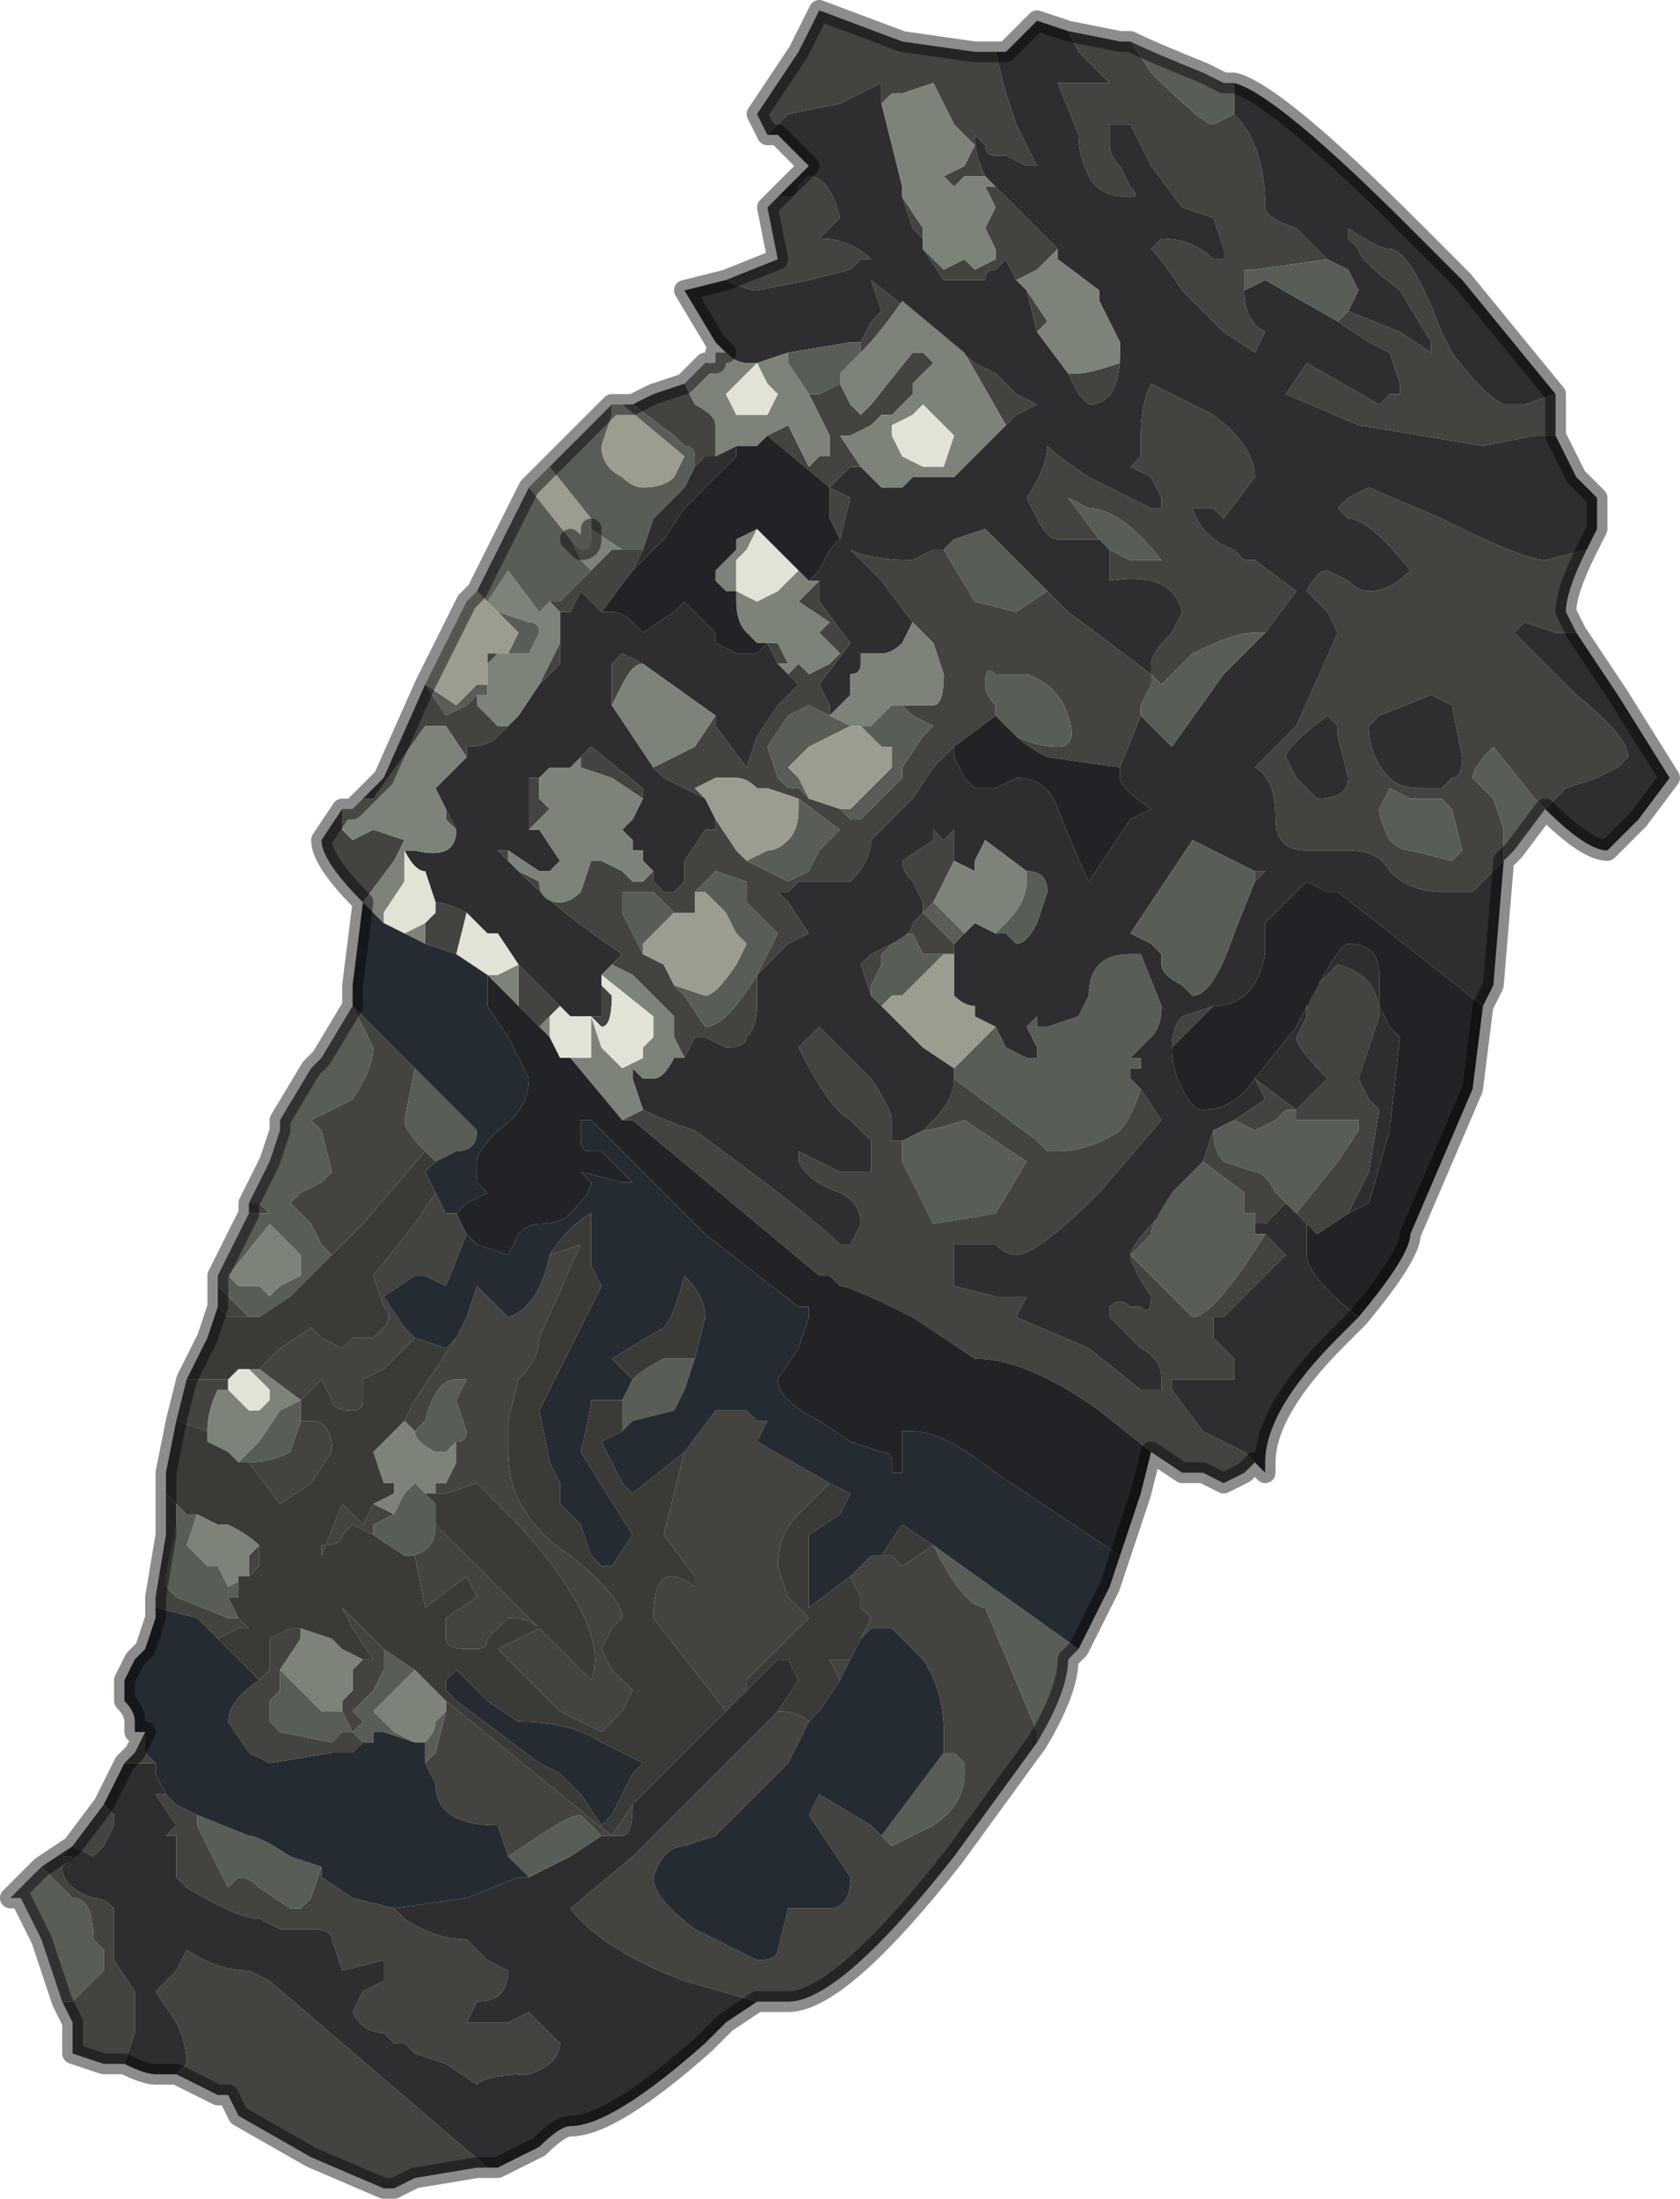 <?xml version="1.0" encoding="UTF-8" standalone="no"?>
<svg xmlns:xlink="http://www.w3.org/1999/xlink" height="10.6px" width="8.1px" xmlns="http://www.w3.org/2000/svg">
  <g transform="matrix(1.0, 0.0, 0.0, 1.0, 4.15, 5.65)">
    <path d="M0.1 -5.15 L0.1 -5.25 -0.1 -5.15 -0.35 -5.1 -0.45 -5.0 -0.5 -5.1 -0.4 -5.25 -0.3 -5.4 -0.25 -5.5 -0.2 -5.6 0.2 -5.45 0.55 -5.4 0.65 -5.4 0.65 -5.4 0.65 -5.4 0.7 -5.2 0.75 -5.05 0.8 -4.95 0.85 -4.85 0.8 -4.85 0.7 -4.9 0.65 -4.9 Q0.6 -4.9 0.6 -4.95 L0.55 -5.0 Q0.55 -5.05 0.55 -5.0 0.55 -4.9 0.6 -4.8 L0.6 -4.8 0.55 -4.8 0.5 -4.8 0.45 -4.75 0.4 -4.8 0.5 -4.85 0.55 -4.95 0.45 -5.05 0.35 -5.25 0.2 -5.2 0.2 -5.2 0.15 -5.2 0.1 -5.15 M-0.4 -4.7 L-0.35 -4.7 Q-0.3 -4.7 -0.3 -4.75 L-0.25 -4.8 Q-0.15 -4.8 -0.1 -4.6 L-0.2 -4.5 Q-0.05 -4.5 0.05 -4.4 L0.0 -4.4 -0.05 -4.35 -0.25 -4.3 -0.5 -4.25 Q-0.55 -4.25 -0.65 -4.3 L-0.65 -4.3 -0.4 -4.4 -0.45 -4.65 -0.4 -4.7 M0.0 -4.0 L0.05 -4.1 0.1 -4.15 0.05 -4.3 0.05 -4.3 0.55 -3.9 0.65 -3.85 0.75 -3.75 0.85 -3.7 0.85 -3.7 0.75 -3.65 0.7 -3.6 0.5 -3.95 0.2 -4.2 Q0.1 -4.05 0.0 -3.95 L0.0 -4.0 M0.15 -3.3 L0.1 -3.3 0.1 -3.3 0.15 -3.3 0.15 -3.3 M0.0 -3.4 L-0.05 -3.4 -0.1 -3.35 -0.15 -3.3 -0.05 -3.25 -0.1 -3.05 -0.15 -3.15 -0.15 -3.2 -0.15 -3.3 -0.45 -3.55 -0.35 -3.6 -0.25 -3.4 -0.2 -3.45 -0.15 -3.45 -0.15 -3.55 -0.25 -3.75 -0.2 -3.75 -0.1 -3.8 -0.1 -3.8 -0.1 -3.8 -0.05 -3.7 0.0 -3.65 0.05 -3.7 0.25 -3.95 0.3 -3.95 0.35 -3.9 0.35 -3.9 0.25 -3.8 0.25 -3.75 0.2 -3.7 0.15 -3.65 0.15 -3.65 0.1 -3.65 0.1 -3.65 0.05 -3.6 -0.05 -3.55 -0.05 -3.55 -0.1 -3.55 0.0 -3.4 M-0.2 -2.85 L-0.2 -2.75 -0.05 -2.55 -0.2 -2.35 -0.15 -2.25 -0.15 -2.2 -0.25 -2.25 -0.35 -2.2 -0.45 -2.05 -0.4 -1.9 -0.35 -1.85 -0.3 -1.85 -0.25 -1.8 -0.1 -1.75 -0.05 -1.7 0.0 -1.7 0.2 -1.9 0.2 -1.95 0.3 -2.1 0.35 -2.15 0.25 -2.2 0.25 -2.2 0.2 -2.25 0.25 -2.25 0.25 -2.25 0.3 -2.25 0.35 -2.25 Q0.4 -2.25 0.4 -2.4 L0.35 -2.55 0.25 -2.65 0.25 -2.65 0.1 -2.85 -0.05 -3.0 Q0.05 -2.95 0.25 -2.95 L0.35 -3.0 0.4 -3.0 0.55 -2.75 0.75 -2.7 0.9 -2.8 1.0 -2.7 1.4 -2.4 1.4 -2.45 Q1.4 -2.5 1.5 -2.6 L1.55 -2.7 Q1.5 -2.9 1.2 -2.85 L1.2 -3.0 1.3 -2.95 1.45 -2.95 Q1.25 -3.2 1.1 -3.2 L1.0 -3.25 1.15 -3.05 1.05 -3.05 0.95 -3.05 Q0.9 -3.05 0.85 -3.15 L0.8 -3.25 Q0.9 -3.4 0.9 -3.5 L0.9 -3.5 Q0.95 -3.45 1.1 -3.35 L1.4 -3.2 1.45 -3.2 1.45 -3.25 1.4 -3.35 1.3 -3.4 1.35 -3.45 1.35 -3.55 Q1.35 -3.7 1.4 -3.8 L1.35 -3.8 1.4 -3.8 1.7 -3.65 Q1.9 -3.5 1.9 -3.35 L1.75 -3.15 1.7 -3.2 1.7 -3.2 1.65 -3.2 1.6 -3.2 Q1.65 -3.05 1.8 -3.0 L1.85 -2.95 1.9 -2.95 2.1 -2.8 1.95 -2.6 1.9 -2.6 Q1.8 -2.6 1.6 -2.5 L1.45 -2.35 1.4 -2.4 1.4 -2.35 1.35 -2.25 1.35 -2.2 1.25 -1.95 0.9 -2.0 Q0.8 -2.05 0.75 -2.1 0.85 -2.05 0.95 -2.05 1.05 -2.05 1.0 -2.2 0.95 -2.35 0.8 -2.4 L0.65 -2.4 Q0.6 -2.45 0.6 -2.35 0.6 -2.3 0.65 -2.25 L0.65 -2.2 0.45 -2.05 0.4 -2.0 0.35 -1.95 0.25 -1.8 0.05 -1.6 Q0.05 -1.5 -0.05 -1.4 L-0.2 -1.4 Q-0.25 -1.4 -0.3 -1.4 L-0.35 -1.35 -0.4 -1.35 -0.35 -1.3 -0.25 -1.15 -0.35 -1.1 -0.5 -0.95 -0.5 -0.8 Q-0.5 -0.7 -0.55 -0.65 -0.55 -0.6 -0.65 -0.6 L-0.75 -0.65 -0.8 -0.65 -0.85 -0.55 -0.9 -0.65 -0.9 -0.75 -1.0 -0.85 -1.1 -0.95 -1.2 -1.0 -1.15 -1.05 Q-1.45 -1.25 -1.65 -1.45 L-1.65 -1.45 -1.55 -1.4 Q-1.55 -1.3 -1.45 -1.3 -1.4 -1.3 -1.35 -1.35 L-1.3 -1.5 -1.3 -1.5 -1.25 -1.5 -1.15 -1.45 -1.1 -1.4 -1.05 -1.4 -1.0 -1.45 -1.05 -1.5 -1.0 -1.45 -1.0 -1.4 -0.95 -1.35 -0.9 -1.35 -0.85 -1.4 -0.85 -1.5 -0.75 -1.65 -0.7 -1.65 -0.7 -1.7 -0.6 -1.55 -0.55 -1.5 -0.35 -1.4 -0.35 -1.4 -0.25 -1.45 -0.2 -1.55 -0.1 -1.65 -0.3 -1.8 -0.3 -1.8 -0.45 -1.85 -0.5 -1.85 -0.5 -1.85 Q-0.55 -1.9 -0.6 -1.9 L-0.7 -1.9 -0.8 -1.85 -0.8 -1.85 -0.75 -1.8 -0.95 -1.9 -1.0 -1.95 -0.8 -2.05 -0.7 -2.2 -0.7 -2.15 -0.55 -1.95 -0.55 -1.95 -0.5 -2.1 -0.4 -2.25 -0.3 -2.35 -0.35 -2.4 -0.3 -2.45 -0.25 -2.4 -0.15 -2.45 -0.1 -2.5 -0.2 -2.6 -0.15 -2.65 -0.3 -2.75 -0.2 -2.85 M-1.05 -0.3 Q-0.95 -0.25 -0.8 -0.2 -0.25 0.2 -0.1 0.35 L-0.05 0.35 0.0 0.25 Q0.0 0.15 -0.1 0.1 -0.25 0.05 -0.3 -0.05 L-0.3 -0.1 -0.1 0.0 0.05 0.0 0.05 -0.15 -0.05 -0.25 Q-0.15 -0.3 -0.3 -0.6 L-0.3 -0.6 -0.2 -0.7 -0.05 -0.55 0.05 -0.45 Q0.15 -0.3 0.15 -0.25 L0.15 -0.15 0.2 -0.15 0.2 -0.15 0.2 -0.05 0.35 0.25 0.65 0.2 0.8 -0.05 0.5 -0.25 Q0.35 -0.2 0.3 -0.2 L0.35 -0.25 Q0.45 -0.35 0.45 -0.45 L0.85 -0.15 0.9 -0.1 Q0.9 -0.1 0.95 -0.1 1.1 -0.1 1.25 -0.2 1.3 -0.25 1.35 -0.4 L1.45 -0.25 1.15 0.1 Q0.85 0.4 0.75 0.4 0.7 0.4 0.65 0.35 L0.45 0.35 0.45 0.55 0.65 0.6 0.8 0.6 0.75 0.7 1.1 0.85 1.35 1.05 1.4 1.05 1.45 1.05 1.45 1.0 Q1.45 0.9 1.35 0.85 L1.2 0.7 1.2 0.65 Q1.25 0.6 1.3 0.65 L1.35 0.65 Q1.4 0.7 1.4 0.6 1.3 0.45 1.3 0.4 1.3 0.35 1.5 0.15 L1.5 0.1 Q1.4 0.25 1.4 0.3 L1.3 0.4 1.45 0.55 1.6 0.7 Q1.7 0.7 1.95 0.3 L2.05 0.4 1.95 0.5 1.9 0.55 Q1.9 0.55 1.85 0.6 L1.75 0.7 1.7 0.7 1.7 0.8 1.8 0.9 1.8 1.0 1.55 1.0 1.5 1.0 1.5 1.05 1.65 1.25 1.85 1.35 1.95 1.45 1.9 1.4 1.85 1.45 1.75 1.5 1.65 1.45 1.55 1.45 1.4 1.35 1.15 1.15 Q0.8 0.9 0.55 0.9 L0.25 0.7 Q-0.05 0.55 -0.1 0.55 L-0.15 0.5 Q-0.15 0.5 -0.2 0.5 L-1.1 -0.25 -1.15 -0.25 -1.05 -0.3 M0.05 -0.85 L0.0 -1.0 0.05 -1.05 0.15 -1.1 Q0.25 -1.15 0.25 -1.2 L0.3 -1.25 0.3 -1.3 0.25 -1.4 0.25 -1.4 Q0.2 -1.45 0.2 -1.5 L0.35 -1.6 0.35 -1.65 0.4 -1.6 0.45 -1.65 0.45 -1.5 0.45 -1.5 0.4 -1.4 0.35 -1.3 0.3 -1.25 0.45 -1.1 0.45 -1.05 0.4 -1.05 0.35 -1.05 0.3 -1.05 0.25 -1.15 Q0.2 -1.15 0.1 -1.05 L0.1 -1.0 0.05 -0.9 0.05 -0.85 M1.65 -0.05 L1.7 -0.2 Q1.7 -0.1 1.75 -0.05 L1.9 0.0 Q1.95 0.0 2.0 0.1 L2.1 0.2 2.3 -0.05 2.4 -0.2 2.4 -0.25 2.15 -0.25 2.1 -0.25 2.1 -0.3 2.05 -0.3 2.0 -0.25 1.9 -0.2 Q1.9 -0.2 1.8 -0.25 L1.95 -0.35 1.9 -0.45 2.1 -0.3 2.25 -0.45 Q2.1 -0.6 2.1 -0.65 L2.15 -0.75 2.15 -0.85 2.3 -1.0 Q2.5 -0.95 2.5 -0.75 L2.4 -0.45 2.45 -0.35 2.5 -0.3 2.45 0.0 2.35 0.2 2.2 0.3 2.15 0.25 2.05 0.15 1.95 0.25 1.9 0.25 1.9 0.2 1.85 0.2 1.85 0.1 1.65 -0.05 M1.5 -0.6 L1.5 -0.6 Q1.5 -0.7 1.55 -0.75 L1.7 -0.8 1.5 -0.6 M3.1 -1.5 L2.95 -1.35 2.8 -1.35 Q2.65 -1.35 2.55 -1.45 2.5 -1.55 2.35 -1.55 L2.15 -1.55 Q2.0 -1.55 2.0 -1.7 2.0 -1.9 1.9 -1.95 L2.1 -2.15 2.3 -2.6 2.25 -2.7 Q2.2 -2.75 2.2 -2.75 L2.15 -2.8 Q2.2 -2.9 2.25 -2.9 L2.35 -2.85 Q2.4 -2.8 2.45 -2.8 2.55 -2.8 2.65 -2.9 2.45 -3.15 2.35 -3.15 L2.35 -3.15 2.3 -3.2 2.35 -3.25 2.45 -3.3 2.8 -3.15 2.8 -3.15 Q3.2 -2.95 3.3 -2.95 L3.5 -3.0 Q3.4 -2.8 3.4 -2.7 L3.45 -2.6 3.35 -2.6 3.2 -2.65 3.15 -2.6 3.45 -2.3 Q3.7 -2.1 3.7 -2.0 L3.65 -1.95 3.55 -1.9 3.4 -1.85 3.3 -1.75 3.3 -1.75 3.3 -1.75 3.25 -1.8 3.05 -2.05 Q2.95 -1.95 2.95 -1.9 L3.05 -1.8 3.1 -1.65 3.1 -1.6 3.1 -1.5 M3.35 -3.55 L3.25 -3.55 3.0 -3.5 2.4 -3.6 2.05 -3.75 2.15 -3.9 2.5 -3.7 2.55 -3.75 Q2.55 -3.75 2.6 -3.75 L2.6 -3.8 2.55 -3.95 2.45 -4.0 Q2.45 -4.0 2.3 -4.1 L2.35 -4.15 2.6 -4.05 2.75 -3.95 2.75 -4.0 2.6 -4.25 Q2.4 -4.4 2.4 -4.45 L2.35 -4.5 2.35 -4.55 Q2.5 -4.45 2.55 -4.45 2.65 -4.45 2.8 -4.05 L2.85 -3.95 Q3.0 -3.75 3.1 -3.7 L3.2 -3.7 3.35 -3.75 3.35 -3.55 M1.85 -4.25 L1.85 -4.25 Q1.85 -4.1 1.95 -4.05 L1.9 -3.95 1.75 -4.05 Q1.7 -4.1 1.7 -4.1 L1.55 -4.25 Q1.45 -4.4 1.4 -4.45 L1.45 -4.5 1.45 -4.5 Q1.6 -4.5 1.7 -4.4 L1.75 -4.4 1.75 -4.45 1.7 -4.6 1.55 -4.65 1.4 -4.85 1.3 -5.05 1.2 -5.05 1.2 -4.95 Q1.2 -4.9 1.25 -4.85 L1.3 -4.75 Q1.35 -4.7 1.3 -4.7 1.15 -4.7 1.1 -4.8 1.05 -4.9 1.05 -5.0 L0.95 -5.25 1.2 -5.25 1.05 -5.4 1.0 -5.5 1.25 -5.45 1.3 -5.45 1.4 -5.3 Q1.65 -5.05 1.7 -5.05 L1.8 -5.1 Q1.95 -4.95 1.95 -4.65 1.95 -4.6 2.1 -4.55 L2.25 -4.4 1.9 -4.35 1.85 -4.35 1.85 -4.25 M0.95 -4.45 L0.85 -4.35 0.75 -4.3 0.7 -4.4 0.65 -4.35 Q0.6 -4.35 0.6 -4.3 L0.4 -4.3 Q0.4 -4.3 0.3 -4.45 L0.4 -4.35 0.5 -4.4 0.55 -4.35 0.65 -4.4 0.65 -4.45 0.6 -4.55 0.65 -4.65 0.6 -4.75 0.65 -4.75 0.95 -4.45 M0.8 -4.25 L0.9 -4.1 0.85 -4.05 0.8 -4.25 M1.0 -3.85 L1.05 -3.85 Q1.1 -3.85 1.25 -3.9 L1.25 -3.95 Q1.25 -3.7 1.1 -3.7 L1.05 -3.75 1.0 -3.85 M0.3 -4.5 L0.25 -4.55 0.2 -4.7 0.2 -4.75 0.2 -4.7 0.3 -4.55 0.3 -4.5 M1.9 -1.4 L1.9 -1.45 1.95 -1.45 1.9 -1.4 M2.8 -1.85 L2.85 -1.9 Q2.9 -1.9 2.9 -2.0 L2.85 -2.25 2.75 -2.3 2.75 -2.3 2.5 -2.2 2.45 -2.15 Q2.45 -2.0 2.55 -1.9 2.6 -1.85 2.7 -1.85 L2.8 -1.85 M2.3 -2.1 L2.3 -2.15 2.25 -2.2 Q2.05 -2.05 2.05 -2.0 L2.1 -1.9 2.2 -1.8 Q2.35 -1.8 2.35 -1.9 L2.3 -2.1 M2.5 -1.75 Q2.5 -1.7 2.55 -1.6 2.6 -1.55 2.65 -1.55 L2.85 -1.5 2.85 -1.5 2.9 -1.55 2.85 -1.75 2.8 -1.8 2.65 -1.8 2.55 -1.85 2.5 -1.75 M-1.9 0.3 L-2.0 0.55 -2.1 0.5 Q-2.1 0.5 -2.15 0.5 L-2.3 0.6 -2.2 0.75 -2.15 0.8 -2.3 0.95 -2.4 1.0 -2.4 1.1 Q-2.4 1.15 -2.45 1.15 -2.55 1.15 -2.55 1.1 L-2.6 1.0 -2.7 1.1 -2.9 0.95 -2.8 0.85 -2.65 0.75 -2.65 0.75 -2.6 0.8 -2.5 0.85 -2.45 0.8 -2.4 0.8 -2.35 0.8 -2.3 0.75 Q-2.25 0.7 -2.3 0.65 L-2.35 0.5 -2.15 0.25 -2.05 0.1 -2.0 0.2 -1.95 0.2 -1.9 0.3 M-1.95 0.8 L-1.9 0.7 -1.85 0.55 -1.7 0.7 Q-1.55 0.65 -1.5 0.4 L-1.5 0.4 -1.35 0.35 -1.35 0.35 -1.35 0.35 -1.55 0.8 Q-1.55 0.9 -1.65 1.0 L-1.7 1.2 -1.7 1.35 Q-1.7 1.65 -1.4 1.85 -1.15 2.05 -1.15 2.15 L-1.2 2.2 -1.25 2.3 -1.2 2.4 -1.1 2.5 -1.15 2.6 -1.25 2.7 -1.45 2.6 -1.75 2.3 -1.55 2.2 Q-1.6 2.15 -1.7 2.15 L-1.8 2.25 Q-1.8 2.3 -1.85 2.3 L-1.9 2.3 Q-2.0 2.3 -2.0 2.25 L-2.0 2.15 -1.85 2.05 -1.9 1.95 -2.1 2.1 -2.15 1.85 -2.2 1.85 Q-2.05 1.85 -2.05 1.7 L-1.3 2.45 Q-1.2 2.2 -1.65 1.7 L-1.85 1.5 -2.0 1.55 -2.0 1.55 -2.05 1.55 -2.05 1.5 -2.0 1.5 -1.95 1.4 -1.95 1.3 Q-1.9 1.3 -1.9 1.25 L-1.95 1.1 -1.9 1.0 -1.95 1.0 Q-2.05 1.0 -2.1 1.2 L-2.15 1.25 -2.2 1.2 -2.15 1.1 -1.95 0.8 M-0.85 1.35 L-0.7 1.15 -0.55 1.15 -0.5 1.2 -0.45 1.2 -0.5 1.3 -0.15 1.5 -0.3 1.65 Q-0.4 1.75 -0.4 1.9 L-0.35 2.05 -0.25 2.15 -0.4 2.3 -0.55 2.45 -0.55 2.5 -0.65 2.6 -1.0 2.15 Q-1.0 1.85 -0.8 2.0 L-0.8 1.95 -0.95 1.75 -0.9 1.55 -0.85 1.35 M-0.05 1.95 L-0.05 1.95 0.0 1.9 0.05 1.85 0.1 1.85 0.15 1.85 0.2 1.9 0.35 1.8 Q0.5 2.1 0.6 2.1 L0.85 2.7 0.85 2.75 0.45 3.3 Q-0.1 4.0 -0.35 4.0 L-0.35 4.0 -0.5 4.0 -0.85 3.9 Q-1.25 3.75 -1.4 3.55 L-1.4 3.55 -1.1 3.3 -0.8 3.0 -0.4 2.6 Q-0.3 2.6 -0.25 2.65 L-0.35 2.85 -0.6 3.1 -0.7 3.2 -0.85 3.25 Q-0.95 3.25 -1.0 3.4 -1.0 3.5 -0.8 3.65 L-0.5 3.8 Q-0.4 3.8 -0.4 3.75 L-0.35 3.55 -0.15 3.55 Q-0.05 3.55 -0.05 3.4 L-0.25 3.1 -0.2 3.0 Q-0.25 3.0 -0.2 3.0 L0.05 3.15 0.15 3.25 0.35 3.15 Q0.5 3.05 0.5 2.9 L0.5 2.85 0.45 2.8 Q0.45 2.8 0.4 2.8 L0.4 2.7 Q0.4 2.5 0.3 2.35 L0.15 2.2 0.05 2.2 0.0 2.25 -0.1 2.45 -0.15 2.35 -0.05 2.35 0.0 2.25 0.05 2.15 0.0 2.1 0.0 2.05 -0.05 1.95 M-0.85 -3.8 L-0.85 -3.8 -0.8 -3.7 Q-0.7 -3.65 -0.7 -3.6 L-0.7 -3.45 -0.75 -3.45 -0.8 -3.4 -0.8 -3.45 Q-0.8 -3.5 -0.85 -3.5 L-0.9 -3.55 -1.1 -3.7 -1.0 -3.75 -0.85 -3.8 M-1.15 -3.0 L-1.05 -3.0 -1.1 -2.9 -1.25 -2.7 -1.35 -2.8 -1.4 -2.7 -1.45 -2.7 -1.45 -2.7 -1.5 -2.75 -1.45 -2.75 -1.3 -2.9 -1.25 -2.95 -1.2 -3.0 -1.15 -3.0 M-1.8 -2.45 L-1.8 -2.5 -1.75 -2.5 -1.8 -2.45 M-1.45 -2.55 L-1.45 -2.45 -1.5 -2.4 -1.55 -2.35 -1.5 -2.45 -1.45 -2.55 M-1.7 -2.15 L-1.7 -2.15 -1.75 -2.1 Q-1.8 -2.05 -1.9 -2.05 L-1.9 -2.0 -2.0 -2.15 -2.1 -2.15 -2.1 -2.15 -2.35 -1.8 -2.4 -1.8 -2.45 -1.75 -2.5 -1.75 -2.5 -1.7 -2.5 -1.65 -2.45 -1.6 -2.35 -1.65 -2.2 -1.6 -2.25 -1.5 -2.4 -1.3 Q-2.6 -1.5 -2.6 -1.6 L-2.5 -1.75 -2.45 -1.75 -2.3 -1.9 -2.1 -2.35 -2.0 -2.2 -1.9 -2.25 -1.85 -2.3 -1.85 -2.3 -1.85 -2.25 -1.8 -2.2 -1.75 -2.15 -1.7 -2.15 M-2.0 -1.75 L-2.0 -1.75 -1.95 -1.65 -1.95 -1.65 -2.0 -1.7 -2.0 -1.75 M-2.05 -1.3 Q-2.0 -1.3 -1.9 -1.25 L-1.95 -1.05 -1.95 -1.05 -2.1 -1.1 -2.1 -1.1 -2.1 -1.2 -2.05 -1.25 -2.05 -1.3 -2.05 -1.3 M-1.65 -1.0 L-1.5 -0.85 -1.45 -0.8 -1.5 -0.75 -1.5 -0.75 -1.55 -0.7 -1.65 -0.8 -1.65 -0.85 -1.65 -1.0 M-1.35 -0.75 L-1.3 -0.75 -1.25 -0.75 -1.25 -0.9 -1.25 -0.9 -1.2 -0.85 -1.2 -0.85 Q-1.2 -0.7 -1.25 -0.7 L-1.3 -0.75 -1.35 -0.75 M-1.7 -1.5 L-1.75 -1.55 -1.7 -1.55 -1.7 -1.55 -1.7 -1.5 -1.7 -1.5 M-1.6 -1.65 L-1.6 -1.9 -1.55 -1.9 -1.55 -1.85 -1.55 -1.8 -1.5 -1.75 -1.5 -1.75 -1.6 -1.65 M-1.35 -2.0 L-1.3 -2.05 -1.05 -1.85 -1.05 -1.8 -1.2 -1.9 -1.35 -1.95 -1.35 -2.0 M-1.2 -2.25 L-1.2 -2.45 -1.15 -2.5 -1.05 -2.45 Q-1.1 -2.45 -1.15 -2.35 L-1.2 -2.25 M-0.4 -2.45 L-0.45 -2.55 -0.5 -2.55 -0.45 -2.55 -0.4 -2.55 -0.35 -2.45 -0.4 -2.45 M-2.4 -1.3 L-2.4 -1.3 M-2.45 -0.8 L-2.3 -0.65 -2.15 -0.5 -2.2 -0.25 Q-2.2 -0.2 -2.1 -0.1 L-2.4 0.25 -2.55 0.4 -2.55 0.4 -2.6 0.35 -2.65 0.25 -2.75 0.15 -2.75 0.15 -2.8 0.15 -2.75 0.15 -2.7 0.1 -2.6 0.05 -2.55 0.0 -2.55 0.0 -2.6 -0.2 -2.65 -0.25 -2.65 -0.25 -2.45 -0.35 -2.45 -0.35 Q-2.35 -0.5 -2.35 -0.6 L-2.45 -0.8 M-2.95 0.15 L-2.9 0.15 -2.85 0.2 -2.85 0.2 -2.9 0.2 -2.9 0.2 -2.95 0.2 -2.95 0.2 -2.95 0.15 M-3.1 0.55 L-3.1 0.55 -2.95 0.7 -2.9 0.7 -3.0 0.7 -3.0 0.7 -3.05 0.7 -3.1 0.65 -3.1 0.65 -3.1 0.55 M-0.9 -1.25 L-0.95 -1.3 -1.0 -1.35 -1.15 -1.35 -1.15 -1.25 -1.1 -1.15 -1.05 -1.05 -0.95 -1.0 -0.9 -0.9 -0.85 -0.85 -0.75 -0.7 Q-0.65 -0.7 -0.5 -0.95 L-0.4 -1.15 -0.45 -1.2 -0.55 -1.3 -0.55 -1.4 -0.7 -1.45 -0.75 -1.4 -0.8 -1.35 -0.8 -1.25 -0.85 -1.25 -0.9 -1.25 M-1.3 -0.75 L-1.3 -0.75 M-2.35 1.75 L-2.45 1.7 -2.5 1.75 Q-2.5 1.8 -2.6 1.8 L-2.6 1.85 -2.5 1.6 Q-2.5 1.6 -2.45 1.65 L-2.4 1.7 -2.35 1.6 -2.25 1.65 -2.35 1.7 -2.35 1.75 M-2.7 1.1 L-2.7 1.1 M-3.25 1.0 L-3.2 1.0 -3.05 1.0 -3.0 0.95 -3.0 0.95 -3.05 1.0 -3.05 1.05 -3.1 1.05 Q-3.15 1.15 -3.15 1.25 L-3.3 1.2 -3.25 1.0 M-2.7 1.2 L-2.7 1.15 -2.7 1.2 -2.65 1.2 Q-2.55 1.2 -2.55 1.35 L-2.55 1.35 -2.65 1.5 -2.8 1.6 -2.95 1.4 -2.95 1.4 Q-2.85 1.4 -2.75 1.35 L-2.7 1.2 -2.7 1.2 M-3.35 1.55 L-3.3 1.6 -3.3 1.7 -3.35 1.95 -3.35 2.0 -3.3 2.05 -3.3 2.05 -3.05 2.15 -3.05 2.15 -3.0 2.15 -2.95 2.2 -3.0 2.2 -3.1 2.25 -3.2 2.15 -3.4 2.1 -3.4 2.05 -3.35 1.75 -3.35 1.55 M-2.9 1.8 L-2.9 1.85 -2.9 1.9 -2.95 1.95 -3.0 1.95 -2.95 1.95 -2.95 1.85 -2.9 1.8 M-2.9 2.45 L-2.85 2.4 -2.85 2.35 -2.85 2.25 -2.75 2.2 -2.7 2.2 -2.7 2.25 -2.8 2.4 -2.8 2.5 -2.85 2.55 -2.85 2.65 -2.8 2.7 -2.55 2.75 -2.5 2.7 -2.45 2.7 -2.45 2.7 -2.5 2.6 -2.5 2.55 -2.45 2.5 -2.45 2.4 -2.4 2.35 -2.4 2.35 -2.35 2.35 -2.45 2.2 -2.45 2.2 -2.5 2.1 -2.4 2.2 -2.3 2.3 -2.3 2.4 -2.35 2.5 -2.35 2.5 -2.4 2.55 -2.45 2.6 -2.4 2.65 -2.45 2.7 -2.4 2.75 -2.45 2.8 -2.55 2.8 -2.85 2.85 -2.95 2.8 -3.05 2.65 Q-3.05 2.55 -2.9 2.45 L-2.9 2.45 M-2.0 2.55 L-2.0 2.55 -1.2 3.2 -1.1 3.05 Q-1.1 3.2 -1.15 3.2 L-1.2 3.2 -1.25 3.2 -1.35 3.1 Q-1.4 3.1 -1.55 3.2 L-1.7 3.3 -1.75 3.15 Q-2.05 3.15 -2.05 2.95 L-2.1 2.85 -2.05 2.8 -2.0 2.6 -2.0 2.6 -2.0 2.55 M-3.45 2.7 L-3.45 2.8 -3.4 2.85 -3.45 2.85 -3.55 2.85 -3.5 2.8 -3.45 2.7 M-3.35 3.0 L-3.35 3.0 -3.3 3.05 -3.2 3.1 -3.2 3.1 -3.2 3.15 -3.05 3.45 -3.05 3.45 -3.0 3.4 Q-2.95 3.4 -2.9 3.45 L-2.75 3.55 -2.7 3.55 -2.65 3.5 -2.6 3.35 -2.6 3.4 -2.45 3.5 -2.25 3.55 -2.25 3.55 -2.2 3.6 Q-2.05 3.7 -1.9 3.7 -1.9 3.7 -1.85 3.75 L-1.8 3.8 -1.7 3.85 Q-1.7 4.0 -1.85 4.0 L-1.9 4.1 Q-1.9 4.1 -1.85 4.1 L-1.7 4.1 -1.6 4.05 -1.55 4.1 -1.45 4.2 Q-1.45 4.3 -1.6 4.35 -1.8 4.35 -1.85 4.4 L-2.0 4.3 Q-2.15 4.25 -2.15 4.25 L-2.2 4.2 -2.25 4.2 -2.3 4.15 Q-2.25 4.15 -2.3 4.15 -2.4 4.15 -2.45 4.05 L-2.4 3.95 -2.3 3.9 -2.3 3.8 -2.5 3.85 -2.55 3.7 Q-2.55 3.65 -2.65 3.65 L-2.75 3.65 -2.8 3.65 -2.9 3.6 Q-3.0 3.6 -3.25 3.45 L-3.3 3.4 -3.3 3.4 Q-3.3 3.4 -3.3 3.35 L-3.3 3.2 -3.35 3.2 -3.3 3.15 -3.4 3.0 -3.35 3.0 M-3.95 3.35 L-3.8 3.25 -3.65 3.05 -3.65 3.05 -3.6 3.1 -3.6 3.15 -3.65 3.25 -3.7 3.3 -3.8 3.25 -3.85 3.3 -3.8 3.3 -3.85 3.35 -3.85 3.35 Q-3.85 3.45 -3.7 3.5 L-3.7 3.5 Q-3.65 3.5 -3.6 3.55 L-3.6 3.8 -3.5 3.95 -3.5 4.0 -3.5 4.15 -3.55 4.3 -3.55 4.3 -3.6 4.3 -3.6 4.3 -3.65 4.3 -3.65 4.3 -3.8 4.25 -3.8 4.1 -3.85 4.0 -3.8 4.0 -3.65 3.85 -3.65 3.85 -3.65 3.75 -3.7 3.7 Q-3.7 3.5 -3.8 3.5 L-3.9 3.4 -3.95 3.35 M-3.3 4.35 L-3.25 4.3 Q-3.25 4.2 -3.3 4.1 L-3.4 3.95 -3.3 3.85 -3.25 3.75 Q-3.1 3.85 -2.95 3.85 L-2.85 3.9 -1.8 4.8 -1.85 4.8 -2.15 4.85 -2.25 4.9 -2.3 4.9 -2.65 4.75 -3.0 4.55 -3.05 4.45 -3.1 4.45 -3.1 4.45 -3.3 4.35" fill="#434340" fill-rule="evenodd" stroke="none"/>
    <path d="M-0.45 -5.0 L-0.35 -5.1 -0.1 -5.15 0.1 -5.25 0.1 -5.15 0.2 -4.75 0.2 -4.7 0.25 -4.55 0.3 -4.5 0.3 -4.45 Q0.4 -4.3 0.4 -4.3 L0.6 -4.3 Q0.6 -4.35 0.65 -4.35 L0.7 -4.4 0.75 -4.3 0.8 -4.25 0.85 -4.05 1.0 -3.85 1.05 -3.75 1.1 -3.7 Q1.25 -3.7 1.25 -3.95 L1.25 -4.0 1.15 -4.2 1.15 -4.25 0.95 -4.4 0.95 -4.45 0.65 -4.75 0.6 -4.8 Q0.55 -4.9 0.55 -5.0 0.55 -5.05 0.55 -5.0 L0.6 -4.95 Q0.6 -4.9 0.65 -4.9 L0.7 -4.9 0.8 -4.85 0.85 -4.85 0.8 -4.95 0.75 -5.05 0.7 -5.2 0.65 -5.4 0.65 -5.4 0.7 -5.4 0.85 -5.55 1.0 -5.5 1.05 -5.4 1.2 -5.25 0.95 -5.25 1.05 -5.0 Q1.05 -4.9 1.1 -4.8 1.15 -4.7 1.3 -4.7 1.35 -4.7 1.3 -4.75 L1.25 -4.85 Q1.2 -4.9 1.2 -4.95 L1.2 -5.05 1.3 -5.05 1.4 -4.85 1.55 -4.65 1.7 -4.6 1.75 -4.45 1.75 -4.4 1.7 -4.4 Q1.6 -4.5 1.45 -4.5 L1.45 -4.5 1.4 -4.45 Q1.45 -4.4 1.55 -4.25 L1.7 -4.1 Q1.7 -4.1 1.75 -4.05 L1.9 -3.95 1.95 -4.05 Q1.85 -4.1 1.85 -4.25 L1.85 -4.25 1.95 -4.3 2.3 -4.1 Q2.45 -4.0 2.45 -4.0 L2.55 -3.95 2.6 -3.8 2.6 -3.75 Q2.55 -3.75 2.55 -3.75 L2.5 -3.7 2.15 -3.9 2.05 -3.75 2.4 -3.6 3.0 -3.5 3.25 -3.55 3.35 -3.55 3.35 -3.55 3.45 -3.35 3.55 -3.25 3.55 -3.1 3.5 -3.0 3.3 -2.95 Q3.2 -2.95 2.8 -3.15 L2.8 -3.15 2.45 -3.3 2.35 -3.25 2.3 -3.2 2.35 -3.15 2.35 -3.15 Q2.45 -3.15 2.65 -2.9 2.55 -2.8 2.45 -2.8 2.4 -2.8 2.35 -2.85 L2.25 -2.9 Q2.2 -2.9 2.15 -2.8 L2.2 -2.75 Q2.2 -2.75 2.25 -2.7 L2.3 -2.6 2.1 -2.15 1.9 -1.95 Q2.0 -1.9 2.0 -1.7 2.0 -1.55 2.15 -1.55 L2.35 -1.55 Q2.5 -1.55 2.55 -1.45 2.65 -1.35 2.8 -1.35 L2.95 -1.35 3.1 -1.5 3.05 -0.9 3.0 -0.8 2.3 -1.35 Q2.25 -1.35 2.25 -1.35 L2.15 -1.4 2.05 -1.3 1.95 -1.2 1.95 -1.05 Q1.9 -0.8 1.7 -0.8 L1.7 -0.8 1.55 -0.75 Q1.5 -0.7 1.5 -0.6 L1.5 -0.6 Q1.5 -0.5 1.55 -0.4 1.6 -0.3 1.65 -0.3 1.8 -0.3 1.9 -0.45 L1.95 -0.35 1.8 -0.25 1.7 -0.2 1.65 -0.05 1.5 0.1 1.5 0.15 Q1.3 0.35 1.3 0.4 1.3 0.45 1.4 0.6 1.4 0.7 1.35 0.65 L1.3 0.65 Q1.25 0.6 1.2 0.65 L1.2 0.7 1.35 0.85 Q1.45 0.9 1.45 1.0 L1.45 1.05 1.4 1.05 1.35 1.05 1.1 0.85 0.75 0.7 0.8 0.6 0.65 0.6 0.45 0.55 0.45 0.35 0.65 0.35 Q0.7 0.4 0.75 0.4 0.85 0.4 1.15 0.1 L1.45 -0.25 1.35 -0.4 1.3 -0.45 1.3 -0.5 1.35 -0.5 1.35 -0.55 1.3 -0.55 1.4 -0.65 Q1.45 -0.7 1.45 -0.8 L1.35 -1.05 1.3 -1.05 Q1.1 -1.05 1.1 -0.85 L1.05 -0.75 0.9 -0.7 Q0.85 -0.7 0.85 -0.7 L0.85 -0.75 0.8 -0.7 0.85 -0.6 0.85 -0.55 Q0.9 -0.55 0.85 -0.55 0.8 -0.55 0.8 -0.55 L0.7 -0.6 0.65 -0.7 0.65 -0.7 0.55 -0.75 0.55 -0.8 Q0.5 -0.8 0.45 -0.85 L0.45 -1.05 0.45 -1.1 0.5 -1.15 0.5 -1.15 0.55 -1.2 0.55 -1.2 0.65 -1.15 0.65 -1.15 0.7 -1.15 0.75 -1.1 Q0.8 -1.1 0.85 -1.2 L0.9 -1.35 Q0.9 -1.45 0.8 -1.45 L0.8 -1.45 0.6 -1.6 0.55 -1.5 0.55 -1.45 0.45 -1.5 0.45 -1.65 0.4 -1.6 0.35 -1.65 0.35 -1.6 0.2 -1.5 Q0.2 -1.45 0.25 -1.4 L0.25 -1.4 0.3 -1.3 0.3 -1.25 0.25 -1.2 Q0.25 -1.15 0.15 -1.1 L0.05 -1.05 0.0 -1.0 0.05 -0.85 0.1 -0.8 0.2 -0.7 0.25 -0.65 0.3 -0.6 0.45 -0.5 0.45 -0.45 Q0.45 -0.35 0.35 -0.25 L0.3 -0.2 0.2 -0.15 0.2 -0.15 0.2 -0.15 0.15 -0.15 0.15 -0.25 Q0.15 -0.3 0.05 -0.45 L-0.05 -0.55 -0.2 -0.7 -0.3 -0.6 -0.3 -0.6 Q-0.15 -0.3 -0.05 -0.25 L0.05 -0.15 0.05 0.0 -0.1 0.0 -0.3 -0.1 -0.3 -0.05 Q-0.25 0.05 -0.1 0.1 0.0 0.15 0.0 0.25 L-0.05 0.35 -0.1 0.35 Q-0.25 0.2 -0.8 -0.2 -0.95 -0.25 -1.05 -0.3 L-1.1 -0.45 -1.1 -0.5 -1.05 -0.45 -1.0 -0.45 Q-0.95 -0.45 -0.9 -0.55 L-0.85 -0.55 -0.8 -0.65 -0.75 -0.65 -0.65 -0.6 Q-0.55 -0.6 -0.55 -0.65 -0.5 -0.7 -0.5 -0.8 L-0.5 -0.95 -0.35 -1.1 -0.25 -1.15 -0.35 -1.3 -0.4 -1.35 -0.35 -1.35 -0.3 -1.4 Q-0.25 -1.4 -0.2 -1.4 L-0.05 -1.4 Q0.05 -1.5 0.05 -1.6 L0.25 -1.8 0.35 -1.95 0.4 -2.0 0.45 -2.05 0.45 -2.0 0.5 -1.9 0.55 -1.85 0.6 -1.85 0.65 -1.85 0.75 -1.9 Q0.9 -1.9 0.95 -1.75 1.05 -1.5 1.1 -1.4 L1.3 -1.7 1.4 -1.75 Q1.25 -1.85 1.25 -1.9 L1.25 -1.95 1.35 -2.2 1.5 -2.05 1.75 -2.4 1.95 -2.6 2.1 -2.8 1.9 -2.95 1.85 -2.95 1.8 -3.0 Q1.65 -3.05 1.6 -3.2 L1.65 -3.2 1.7 -3.2 1.7 -3.2 1.75 -3.15 1.9 -3.35 Q1.9 -3.5 1.7 -3.65 L1.4 -3.8 1.35 -3.8 1.4 -3.8 Q1.35 -3.7 1.35 -3.55 L1.35 -3.45 1.3 -3.4 1.4 -3.35 1.45 -3.25 1.45 -3.2 1.4 -3.2 1.1 -3.35 Q0.95 -3.45 0.9 -3.5 L0.9 -3.5 Q0.9 -3.4 0.8 -3.25 L0.85 -3.15 Q0.9 -3.05 0.95 -3.05 L1.05 -3.05 1.15 -3.05 1.2 -3.0 1.2 -2.85 Q1.5 -2.9 1.55 -2.7 L1.5 -2.6 Q1.4 -2.5 1.4 -2.45 L1.4 -2.4 1.0 -2.7 0.9 -2.8 0.6 -3.1 0.45 -3.05 0.4 -3.0 0.35 -3.0 0.25 -2.95 Q0.05 -2.95 -0.05 -3.0 L0.1 -2.85 0.25 -2.65 0.25 -2.65 0.2 -2.55 0.2 -2.55 Q0.15 -2.5 0.1 -2.5 0.05 -2.5 0.0 -2.5 L0.0 -2.45 Q0.0 -2.4 -0.05 -2.4 L-0.05 -2.3 -0.15 -2.2 -0.15 -2.25 -0.2 -2.35 -0.05 -2.55 -0.2 -2.75 -0.2 -2.85 -0.25 -2.85 -0.2 -2.9 -0.15 -3.0 -0.1 -3.05 -0.05 -3.25 -0.15 -3.3 -0.1 -3.35 -0.05 -3.4 0.0 -3.4 0.1 -3.3 0.1 -3.3 0.15 -3.3 0.2 -3.3 0.25 -3.35 0.4 -3.35 0.45 -3.35 0.5 -3.4 0.55 -3.45 0.7 -3.6 0.75 -3.65 0.85 -3.7 0.85 -3.7 0.75 -3.75 0.65 -3.85 0.55 -3.9 0.05 -4.3 0.05 -4.3 0.1 -4.15 0.05 -4.1 0.0 -4.0 -0.05 -4.0 -0.35 -3.95 -0.5 -3.9 -0.5 -3.9 -0.55 -3.9 Q-0.6 -3.9 -0.65 -3.95 L-0.7 -4.0 -0.7 -4.0 -0.85 -4.25 -0.65 -4.3 -0.65 -4.3 Q-0.55 -4.25 -0.5 -4.25 L-0.25 -4.3 -0.05 -4.35 0.0 -4.4 0.05 -4.4 Q-0.05 -4.5 -0.2 -4.5 L-0.1 -4.6 Q-0.15 -4.8 -0.25 -4.8 L-0.3 -4.75 Q-0.3 -4.7 -0.35 -4.7 L-0.4 -4.7 -0.25 -4.85 -0.4 -5.0 -0.45 -5.0 M-0.15 -2.2 L-0.15 -2.2 M0.3 -1.25 L0.3 -1.25 M1.8 -5.1 L1.8 -5.15 1.8 -5.25 Q2.0 -5.2 2.65 -4.55 L2.8 -4.4 2.9 -4.3 3.35 -3.75 3.2 -3.7 3.1 -3.7 Q3.0 -3.75 2.85 -3.95 L2.8 -4.05 Q2.65 -4.45 2.55 -4.45 2.5 -4.45 2.35 -4.55 L2.35 -4.5 2.4 -4.45 Q2.4 -4.4 2.6 -4.25 L2.75 -4.0 2.75 -3.95 2.6 -4.05 2.35 -4.15 2.4 -4.25 2.35 -4.35 2.25 -4.4 2.1 -4.55 Q1.95 -4.6 1.95 -4.65 1.95 -4.95 1.8 -5.1 M3.3 -1.75 L3.3 -1.75 3.4 -1.85 3.55 -1.9 3.65 -1.95 3.7 -2.0 Q3.7 -2.1 3.45 -2.3 L3.15 -2.6 3.2 -2.65 3.35 -2.6 3.45 -2.6 3.65 -2.3 3.9 -1.9 3.75 -1.7 3.6 -1.55 Q3.5 -1.55 3.3 -1.75 M1.9 -1.45 L1.6 -1.6 1.3 -1.15 1.4 -1.1 1.45 -1.05 1.45 -1.0 Q1.45 -0.95 1.55 -0.9 L1.6 -0.85 Q1.7 -0.85 1.8 -1.15 L1.9 -1.4 1.95 -1.45 1.9 -1.45 M2.3 -2.1 L2.35 -1.9 Q2.35 -1.8 2.2 -1.8 L2.1 -1.9 2.05 -2.0 Q2.05 -2.05 2.25 -2.2 L2.3 -2.15 2.3 -2.1 M2.8 -1.85 L2.7 -1.85 Q2.6 -1.85 2.55 -1.9 2.45 -2.0 2.45 -2.15 L2.5 -2.2 2.75 -2.3 2.75 -2.3 2.85 -2.25 2.9 -2.0 Q2.9 -1.9 2.85 -1.9 L2.8 -1.85 M1.9 -0.45 L2.1 -0.7 Q2.3 -1.1 2.35 -1.1 2.5 -1.1 2.5 -0.95 L2.5 -0.8 Q2.5 -0.8 2.55 -0.7 L2.6 -0.65 2.55 -0.2 2.45 0.15 2.35 0.2 2.45 0.0 2.5 -0.3 2.45 -0.35 2.4 -0.45 2.5 -0.75 Q2.5 -0.95 2.3 -1.0 L2.15 -0.85 2.15 -0.75 2.1 -0.65 Q2.1 -0.6 2.25 -0.45 L2.1 -0.3 1.9 -0.45 M2.15 0.25 L2.15 0.4 Q2.15 0.5 2.4 0.7 L2.3 0.8 Q1.95 1.15 1.95 1.4 L1.95 1.45 1.85 1.35 1.65 1.25 1.5 1.05 1.5 1.0 1.55 1.0 1.8 1.0 1.8 0.9 1.7 0.8 1.7 0.7 1.75 0.7 1.85 0.6 Q1.9 0.55 1.9 0.55 L1.95 0.5 2.05 0.4 1.95 0.3 1.9 0.3 1.9 0.25 1.95 0.25 2.05 0.15 2.15 0.25 M-0.7 -3.45 L-0.7 -3.45 -0.6 -3.5 -0.6 -3.5 -0.6 -3.45 -0.65 -3.4 -0.8 -3.25 -0.85 -3.2 -0.85 -3.2 -0.95 -3.05 -1.0 -3.0 -1.1 -2.9 -1.25 -2.7 -1.2 -2.7 Q-1.15 -2.7 -1.1 -2.65 L-1.05 -2.6 -0.9 -2.7 -0.85 -2.75 -0.7 -2.6 -0.7 -2.55 -0.6 -2.5 -0.55 -2.5 -0.5 -2.5 -0.45 -2.55 -0.4 -2.45 -0.35 -2.4 -0.3 -2.35 -0.4 -2.25 -0.5 -2.1 -0.55 -1.95 -0.55 -1.95 -0.7 -2.15 -0.7 -2.2 -1.05 -2.45 -1.15 -2.5 -1.2 -2.45 -1.2 -2.25 -1.0 -1.95 -0.95 -1.9 -0.75 -1.8 -0.7 -1.7 -0.7 -1.65 -0.75 -1.65 -0.85 -1.5 -0.85 -1.4 -0.9 -1.35 -0.95 -1.35 -1.0 -1.4 -1.0 -1.45 -1.05 -1.5 -1.05 -1.55 -1.1 -1.55 -1.1 -1.6 -1.15 -1.65 -1.1 -1.7 -1.05 -1.8 -1.05 -1.85 -1.3 -2.05 -1.35 -2.0 -1.4 -1.95 -1.4 -1.95 -1.5 -1.95 -1.55 -1.9 -1.6 -1.9 -1.6 -1.65 -1.55 -1.65 -1.45 -1.5 -1.5 -1.45 -1.55 -1.45 -1.7 -1.55 -1.7 -1.55 -1.75 -1.55 -1.7 -1.5 -1.65 -1.45 Q-1.45 -1.25 -1.15 -1.05 L-1.2 -1.0 -1.25 -0.95 -1.25 -0.9 -1.25 -0.75 -1.3 -0.75 -1.35 -0.75 -1.35 -0.75 -1.4 -0.75 -1.45 -0.8 -1.5 -0.85 -1.65 -1.0 -1.65 -1.0 -1.75 -1.15 -1.8 -1.15 -1.9 -1.25 Q-2.0 -1.3 -2.05 -1.3 L-2.1 -1.45 Q-2.15 -1.45 -2.2 -1.55 -2.15 -1.55 -2.15 -1.55 -1.95 -1.5 -1.95 -1.65 L-1.95 -1.65 -2.0 -1.75 -2.0 -1.75 -2.05 -1.85 -1.95 -1.95 -1.9 -2.0 -1.9 -2.05 Q-1.8 -2.05 -1.75 -2.1 L-1.7 -2.15 -1.7 -2.15 -1.7 -2.15 -1.65 -2.2 -1.55 -2.35 -1.5 -2.4 -1.45 -2.45 -1.45 -2.55 -1.45 -2.7 -1.4 -2.7 -1.35 -2.8 -1.25 -2.7 -1.1 -2.9 -1.05 -3.0 -1.05 -3.0 -1.0 -3.15 -0.9 -3.25 -0.85 -3.3 -0.8 -3.4 -0.75 -3.45 -0.7 -3.45 M-2.05 -1.3 L-2.05 -1.3 M-1.65 -1.0 L-1.65 -1.0 M-0.55 2.5 L-0.4 2.35 -0.35 2.35 -0.3 2.45 -0.4 2.6 -0.8 3.0 -1.1 3.3 -1.4 3.55 -1.4 3.55 Q-1.25 3.75 -0.85 3.9 L-0.5 4.0 -0.65 4.1 -0.75 4.2 Q-1.2 4.6 -1.4 4.6 -1.45 4.6 -1.55 4.7 L-1.65 4.75 -1.75 4.8 -1.8 4.8 -2.85 3.9 -2.95 3.85 Q-3.1 3.85 -3.25 3.75 L-3.3 3.85 -3.4 3.95 -3.3 4.1 Q-3.25 4.2 -3.25 4.3 L-3.3 4.35 -3.3 4.35 -3.35 4.35 -3.35 4.35 -3.4 4.35 -3.4 4.35 Q-3.45 4.35 -3.55 4.3 L-3.55 4.3 -3.5 4.15 -3.5 4.0 -3.5 3.95 -3.6 3.8 -3.6 3.55 Q-3.65 3.5 -3.7 3.5 L-3.7 3.5 Q-3.85 3.45 -3.85 3.35 L-3.85 3.35 -3.8 3.3 -3.85 3.3 -3.8 3.25 -3.7 3.3 -3.65 3.25 -3.6 3.15 -3.6 3.1 -3.65 3.05 -3.6 2.95 -3.55 2.85 -3.45 2.85 -3.4 2.85 -3.4 2.9 -3.35 3.0 -3.4 3.0 -3.3 3.15 -3.35 3.2 -3.3 3.2 -3.3 3.35 Q-3.3 3.4 -3.3 3.4 L-3.3 3.4 -3.25 3.45 Q-3.0 3.6 -2.9 3.6 L-2.8 3.65 -2.75 3.65 -2.65 3.65 Q-2.55 3.65 -2.55 3.7 L-2.5 3.85 -2.3 3.8 -2.3 3.9 -2.4 3.95 -2.45 4.05 Q-2.4 4.15 -2.3 4.15 -2.25 4.15 -2.3 4.15 L-2.25 4.2 -2.2 4.2 -2.15 4.25 Q-2.15 4.25 -2.0 4.3 L-1.85 4.4 Q-1.8 4.35 -1.6 4.35 -1.45 4.3 -1.45 4.2 L-1.55 4.1 -1.6 4.05 -1.7 4.1 -1.85 4.1 Q-1.9 4.1 -1.9 4.1 L-1.85 4.0 Q-1.7 4.0 -1.7 3.85 L-1.8 3.8 -1.85 3.75 Q-1.9 3.7 -1.9 3.7 -2.05 3.7 -2.2 3.6 L-2.25 3.55 -1.9 3.5 Q-1.9 3.5 -1.65 3.4 L-1.6 3.4 -1.4 3.3 -1.25 3.2 -1.2 3.2 -1.15 3.2 Q-1.1 3.2 -1.1 3.05 L-0.9 2.85 -0.65 2.6 -0.55 2.5" fill="#2e2e31" fill-rule="evenodd" stroke="none"/>
    <path d="M0.1 -5.15 L0.15 -5.2 0.2 -5.2 0.2 -5.2 0.35 -5.25 0.45 -5.05 0.55 -4.95 0.5 -4.85 0.4 -4.8 0.45 -4.75 0.5 -4.8 0.55 -4.8 0.6 -4.8 0.6 -4.8 0.65 -4.75 0.6 -4.75 0.65 -4.65 0.6 -4.55 0.65 -4.45 0.65 -4.4 0.55 -4.35 0.5 -4.4 0.4 -4.35 0.3 -4.45 0.3 -4.5 0.3 -4.55 0.2 -4.7 0.2 -4.75 0.1 -5.15 M-0.65 -3.95 Q-0.6 -3.9 -0.55 -3.9 L-0.5 -3.9 -0.5 -3.9 -0.35 -3.95 -0.35 -3.95 -0.35 -3.9 -0.25 -3.75 -0.25 -3.75 -0.15 -3.55 -0.15 -3.45 -0.2 -3.45 -0.25 -3.4 -0.35 -3.6 -0.45 -3.55 -0.45 -3.55 -0.5 -3.5 -0.6 -3.5 -0.6 -3.5 -0.7 -3.45 -0.7 -3.45 -0.7 -3.6 Q-0.7 -3.65 -0.8 -3.7 L-0.85 -3.8 -0.85 -3.8 -0.75 -3.9 -0.7 -3.9 -0.7 -3.95 -0.65 -3.95 M0.7 -3.6 L0.55 -3.45 0.5 -3.4 0.45 -3.35 0.4 -3.35 0.25 -3.35 0.2 -3.3 0.15 -3.3 0.15 -3.3 0.1 -3.3 0.0 -3.4 -0.1 -3.55 -0.05 -3.55 -0.05 -3.55 0.05 -3.6 0.1 -3.65 0.1 -3.65 0.15 -3.65 0.15 -3.65 0.2 -3.7 0.25 -3.75 0.25 -3.8 0.35 -3.9 0.35 -3.9 0.3 -3.95 0.25 -3.95 0.05 -3.7 0.0 -3.65 -0.05 -3.7 -0.1 -3.8 -0.1 -3.8 -0.1 -3.85 0.0 -3.95 0.0 -3.95 Q0.1 -4.05 0.2 -4.2 L0.5 -3.95 0.7 -3.6 M-0.25 -2.85 L-0.2 -2.85 -0.3 -2.75 -0.15 -2.65 -0.2 -2.6 -0.1 -2.5 -0.15 -2.45 -0.25 -2.4 -0.3 -2.45 -0.35 -2.4 -0.4 -2.45 -0.35 -2.45 -0.4 -2.55 -0.45 -2.55 -0.5 -2.55 -0.55 -2.6 Q-0.6 -2.65 -0.6 -2.75 L-0.6 -2.8 -0.65 -2.8 -0.7 -2.85 -0.7 -2.9 -0.6 -3.0 -0.6 -3.05 -0.5 -3.1 -0.5 -3.1 -0.55 -3.0 -0.6 -2.95 -0.6 -2.8 -0.5 -2.75 Q-0.5 -2.75 -0.4 -2.8 L-0.4 -2.8 -0.35 -2.85 -0.3 -2.9 -0.25 -2.85 M-0.15 -2.2 L-0.05 -2.3 -0.05 -2.4 Q0.0 -2.4 0.0 -2.45 L0.0 -2.5 Q0.05 -2.5 0.1 -2.5 0.15 -2.5 0.2 -2.55 L0.2 -2.55 0.25 -2.65 0.35 -2.55 0.4 -2.4 Q0.4 -2.25 0.35 -2.25 L0.3 -2.25 0.25 -2.25 0.25 -2.25 0.2 -2.25 0.15 -2.25 0.05 -2.15 0.0 -2.15 -0.05 -2.15 -0.15 -2.2 M-0.85 -0.55 L-0.9 -0.55 Q-0.95 -0.45 -1.0 -0.45 L-1.05 -0.45 -1.1 -0.5 -1.1 -0.45 -1.05 -0.3 -1.15 -0.25 -1.4 -0.55 -1.35 -0.55 Q-1.3 -0.55 -1.3 -0.55 L-1.3 -0.65 -1.3 -0.75 -1.3 -0.75 -1.25 -0.6 -1.25 -0.6 -1.15 -0.5 -1.15 -0.5 -1.05 -0.55 -1.05 -0.6 -1.0 -0.65 -1.0 -0.75 -1.0 -0.75 -1.25 -0.95 -1.2 -1.0 -1.1 -0.95 -1.0 -0.85 -0.9 -0.75 -0.9 -0.65 -0.85 -0.55 M0.45 -1.5 L0.55 -1.45 0.55 -1.5 0.6 -1.6 0.8 -1.45 0.8 -1.4 Q0.8 -1.3 0.7 -1.2 L0.7 -1.2 0.65 -1.15 0.55 -1.2 0.55 -1.2 0.5 -1.15 0.4 -1.25 0.35 -1.3 0.4 -1.4 0.45 -1.5 0.45 -1.5 M0.95 -4.45 L0.95 -4.4 1.15 -4.25 1.15 -4.2 1.25 -4.0 1.25 -3.95 1.25 -3.9 Q1.1 -3.85 1.05 -3.85 L1.0 -3.85 0.85 -4.05 0.9 -4.1 0.8 -4.25 0.75 -4.3 0.85 -4.35 0.95 -4.45 M0.45 -3.55 L0.3 -3.7 0.25 -3.65 0.15 -3.6 0.15 -3.55 0.2 -3.45 0.3 -3.4 0.35 -3.4 0.35 -3.4 0.4 -3.4 0.45 -3.55 0.45 -3.55 M-0.5 -3.9 L-0.55 -3.85 -0.6 -3.8 -0.65 -3.75 -0.6 -3.65 -0.55 -3.65 -0.45 -3.65 -0.4 -3.75 -0.45 -3.8 -0.5 -3.9 M-1.3 -3.1 L-1.3 -3.1 -1.15 -3.0 -1.2 -3.0 -1.25 -2.95 -1.3 -2.9 -1.35 -2.95 -1.4 -3.05 -1.35 -3.0 Q-1.3 -3.0 -1.3 -3.05 L-1.3 -3.1 M-1.8 -2.75 L-1.7 -2.9 -1.55 -2.7 -1.5 -2.75 -1.45 -2.7 -1.45 -2.7 -1.45 -2.55 -1.5 -2.45 -1.55 -2.35 -1.65 -2.2 -1.7 -2.15 -1.7 -2.15 -1.75 -2.15 -1.8 -2.2 -1.85 -2.25 -1.85 -2.3 -1.8 -2.3 -1.8 -2.3 -1.8 -2.35 -1.8 -2.45 -1.75 -2.5 -1.75 -2.5 -1.7 -2.5 -1.6 -2.5 -1.55 -2.6 Q-1.55 -2.65 -1.6 -2.65 L-1.75 -2.7 -1.8 -2.75 -1.8 -2.75 M-1.9 -2.0 L-1.95 -1.95 -2.05 -1.85 -2.0 -1.75 -2.0 -1.7 -1.95 -1.65 Q-1.95 -1.5 -2.15 -1.55 -2.15 -1.55 -2.2 -1.55 L-2.2 -1.45 -2.2 -1.4 -2.3 -1.25 -2.3 -1.2 -2.4 -1.3 -2.25 -1.5 -2.2 -1.6 -2.35 -1.65 -2.45 -1.6 -2.5 -1.65 -2.5 -1.7 -2.5 -1.75 -2.45 -1.75 -2.4 -1.8 -2.35 -1.8 -2.1 -2.15 -2.1 -2.15 -2.0 -2.15 -1.9 -2.0 M-2.05 -1.3 L-2.05 -1.3 -2.05 -1.3 -2.05 -1.3 M-1.65 -1.0 L-1.65 -1.0 -1.65 -0.85 -1.65 -0.8 -1.8 -0.95 -1.8 -0.95 -1.75 -0.95 -1.65 -1.0 M-1.65 -1.45 L-1.7 -1.5 -1.7 -1.5 -1.7 -1.55 -1.55 -1.45 -1.5 -1.45 -1.45 -1.5 -1.55 -1.65 -1.6 -1.65 -1.5 -1.75 -1.5 -1.75 -1.55 -1.8 -1.55 -1.85 -1.55 -1.9 -1.5 -1.95 -1.4 -1.95 -1.4 -1.95 -1.35 -2.0 -1.35 -1.95 -1.2 -1.9 -1.05 -1.8 -1.1 -1.7 -1.15 -1.65 -1.1 -1.6 -1.1 -1.55 -1.05 -1.55 -1.05 -1.5 -1.0 -1.45 -1.05 -1.4 -1.1 -1.4 -1.15 -1.45 -1.25 -1.5 -1.3 -1.5 -1.3 -1.5 -1.35 -1.35 Q-1.4 -1.3 -1.45 -1.3 -1.55 -1.3 -1.55 -1.4 L-1.65 -1.45 -1.65 -1.45 M-1.0 -1.95 L-1.2 -2.25 -1.15 -2.35 Q-1.1 -2.45 -1.05 -2.45 L-0.7 -2.2 -0.8 -2.05 -1.0 -1.95 M-2.2 -1.15 L-2.1 -1.2 -2.1 -1.1 -2.2 -1.15 M-1.5 -0.75 L-1.5 -0.65 -1.55 -0.7 -1.55 -0.7 -1.5 -0.75 M-2.35 1.6 L-2.25 1.55 -2.25 1.5 -2.3 1.5 -2.35 1.35 -2.2 1.2 -2.15 1.25 -2.15 1.25 Q-2.15 1.3 -2.05 1.35 L-2.0 1.35 -2.0 1.35 -1.95 1.3 -1.95 1.4 -2.0 1.5 -2.05 1.5 -2.05 1.55 -2.1 1.55 -2.15 1.5 -2.2 1.55 -2.2 1.55 -2.25 1.65 -2.25 1.65 -2.35 1.6 M-2.9 0.95 L-2.7 1.1 -2.8 1.15 -2.9 1.3 -3.0 1.4 -3.05 1.35 -3.15 1.3 -3.15 1.25 Q-3.15 1.15 -3.1 1.05 L-3.05 1.05 -2.95 1.15 -2.95 1.15 -2.9 1.15 -2.85 1.1 -2.85 1.05 -2.9 1.0 -2.95 0.95 -2.9 0.95 M-2.85 0.25 L-2.85 0.25 -2.8 0.3 -2.7 0.4 -2.7 0.5 -2.8 0.55 -2.85 0.6 -2.9 0.55 -3.0 0.55 -3.05 0.5 -2.85 0.25 M-3.2 1.65 L-3.2 1.65 -3.1 1.7 -3.05 1.7 Q-2.95 1.75 -2.9 1.8 L-2.95 1.85 -2.95 1.95 -3.05 2.0 -3.1 1.9 -3.15 1.9 -3.2 1.85 -3.25 1.8 -3.2 1.65 -3.2 1.65 M-2.7 2.2 L-2.55 2.25 -2.5 2.3 -2.4 2.35 -2.45 2.4 -2.45 2.5 -2.5 2.55 -2.5 2.6 -2.55 2.6 -2.6 2.6 -2.75 2.45 -2.8 2.4 -2.7 2.25 -2.7 2.2 M-2.15 2.4 L-2.0 2.55 -2.0 2.6 -2.05 2.65 Q-2.05 2.7 -2.1 2.75 L-2.1 2.75 -2.15 2.75 -2.25 2.7 -2.3 2.65 -2.3 2.65 -2.35 2.6 -2.3 2.55 -2.25 2.5 -2.25 2.5 -2.15 2.4" fill="#7e837a" fill-rule="evenodd" stroke="none"/>
    <path d="M-0.35 -3.95 L-0.05 -4.0 0.0 -4.0 0.0 -3.95 0.0 -3.95 -0.1 -3.85 -0.1 -3.8 -0.1 -3.8 -0.2 -3.75 -0.25 -3.75 -0.25 -3.75 -0.35 -3.9 -0.35 -3.95 -0.35 -3.95 M-0.15 -2.2 L-0.15 -2.2 -0.05 -2.15 -0.05 -2.15 -0.25 -2.05 -0.35 -1.95 -0.3 -1.9 -0.25 -1.8 -0.3 -1.85 -0.35 -1.85 -0.4 -1.9 -0.45 -2.05 -0.35 -2.2 -0.25 -2.25 -0.15 -2.2 M0.4 -3.0 L0.45 -3.05 0.6 -3.1 0.9 -2.8 0.75 -2.7 0.55 -2.75 0.4 -3.0 M1.2 -3.0 L1.15 -3.05 1.0 -3.25 1.1 -3.2 Q1.25 -3.2 1.45 -2.95 L1.3 -2.95 1.2 -3.0 M1.95 -2.6 L1.75 -2.4 1.5 -2.05 1.35 -2.2 1.35 -2.25 1.4 -2.35 1.4 -2.4 1.45 -2.35 1.6 -2.5 Q1.8 -2.6 1.9 -2.6 L1.95 -2.6 M0.2 -0.15 L0.2 -0.15 0.3 -0.2 Q0.35 -0.2 0.5 -0.25 L0.8 -0.05 0.65 0.2 0.35 0.25 0.2 -0.05 0.2 -0.15 M0.45 -0.45 L0.45 -0.5 0.5 -0.55 0.65 -0.7 0.65 -0.7 0.7 -0.6 0.8 -0.55 Q0.8 -0.55 0.85 -0.55 0.9 -0.55 0.85 -0.55 L0.85 -0.6 0.8 -0.7 0.85 -0.75 0.85 -0.7 Q0.85 -0.7 0.9 -0.7 L1.05 -0.75 1.1 -0.85 Q1.1 -1.05 1.3 -1.05 L1.35 -1.05 1.45 -0.8 Q1.45 -0.7 1.4 -0.65 L1.3 -0.55 1.35 -0.55 1.35 -0.5 1.3 -0.5 1.3 -0.45 1.35 -0.4 Q1.3 -0.25 1.25 -0.2 1.1 -0.1 0.95 -0.1 0.9 -0.1 0.9 -0.1 L0.85 -0.15 0.45 -0.45 M0.1 -0.8 L0.05 -0.85 0.05 -0.9 0.1 -1.0 0.1 -1.05 Q0.2 -1.15 0.25 -1.15 L0.3 -1.05 0.35 -1.05 0.4 -1.05 0.35 -1.0 0.2 -0.85 0.15 -0.85 0.1 -0.8 M0.3 -1.25 L0.3 -1.25 0.35 -1.3 0.4 -1.25 0.5 -1.15 0.5 -1.15 0.45 -1.1 0.3 -1.25 M0.8 -1.45 L0.8 -1.45 Q0.9 -1.45 0.9 -1.35 L0.85 -1.2 Q0.8 -1.1 0.75 -1.1 L0.7 -1.15 0.65 -1.15 0.65 -1.15 0.7 -1.2 0.7 -1.2 Q0.8 -1.3 0.8 -1.4 L0.8 -1.45 M1.5 0.1 L1.65 -0.05 1.85 0.1 1.85 0.2 1.9 0.2 1.9 0.25 1.9 0.3 1.95 0.3 Q1.7 0.7 1.6 0.7 L1.45 0.55 1.3 0.4 1.4 0.3 Q1.4 0.25 1.5 0.1 M1.7 -0.2 L1.8 -0.25 Q1.9 -0.2 1.9 -0.2 L2.0 -0.25 2.05 -0.3 2.1 -0.3 2.1 -0.25 2.15 -0.25 2.4 -0.25 2.4 -0.2 2.3 -0.05 2.1 0.2 2.0 0.1 Q1.95 0.0 1.9 0.0 L1.75 -0.05 Q1.7 -0.1 1.7 -0.2 M2.3 -4.1 L1.95 -4.3 1.85 -4.25 1.85 -4.35 1.9 -4.35 2.25 -4.4 2.35 -4.35 2.4 -4.25 2.35 -4.15 2.3 -4.1 M1.8 -5.1 L1.7 -5.05 Q1.65 -5.05 1.4 -5.3 L1.3 -5.45 Q1.4 -5.4 1.65 -5.3 L1.75 -5.25 1.8 -5.25 1.8 -5.15 1.8 -5.1 M0.2 -2.25 L0.25 -2.2 0.25 -2.2 0.35 -2.15 0.3 -2.1 0.2 -1.95 0.2 -1.9 0.0 -1.7 -0.05 -1.7 -0.1 -1.75 -0.05 -1.75 0.05 -1.85 0.15 -1.95 0.15 -2.05 0.1 -2.05 0.0 -2.15 0.05 -2.15 0.15 -2.25 0.2 -2.25 M1.9 -1.45 L1.9 -1.4 1.8 -1.15 Q1.7 -0.85 1.6 -0.85 L1.55 -0.9 Q1.45 -0.95 1.45 -1.0 L1.45 -1.05 1.4 -1.1 1.3 -1.15 1.6 -1.6 1.9 -1.45 M0.75 -2.1 L0.65 -2.2 0.65 -2.25 Q0.6 -2.3 0.6 -2.35 0.6 -2.45 0.65 -2.4 L0.8 -2.4 Q0.95 -2.35 1.0 -2.2 1.05 -2.05 0.95 -2.05 0.85 -2.05 0.75 -2.1 M3.1 -1.5 L3.1 -1.6 3.1 -1.65 3.05 -1.8 2.95 -1.9 Q2.95 -1.95 3.05 -2.05 L3.25 -1.8 3.3 -1.75 3.3 -1.75 3.15 -1.55 3.1 -1.5 M2.5 -1.75 L2.55 -1.85 2.65 -1.8 2.8 -1.8 2.85 -1.75 2.9 -1.55 2.85 -1.5 2.85 -1.5 2.65 -1.55 Q2.6 -1.55 2.55 -1.6 2.5 -1.7 2.5 -1.75 M-1.15 1.1 L-1.1 1.0 Q-1.05 0.95 -0.95 0.9 L-0.8 0.9 -0.85 1.05 -0.9 1.15 -1.1 1.2 -1.15 1.25 -1.15 1.1 M0.35 1.8 Q0.7 2.05 1.05 2.3 L1.0 2.35 Q1.0 2.5 0.85 2.75 L0.85 2.7 0.6 2.1 Q0.5 2.1 0.35 1.8 M0.05 3.15 L0.1 3.2 0.4 2.8 Q0.45 2.8 0.45 2.8 L0.5 2.85 0.5 2.9 Q0.5 3.05 0.35 3.15 L0.15 3.25 0.05 3.15 M-1.1 -3.7 L-0.9 -3.55 -0.85 -3.5 Q-0.8 -3.5 -0.8 -3.45 L-0.8 -3.4 -0.85 -3.3 -0.9 -3.25 -1.0 -3.15 -1.05 -3.0 -1.05 -3.0 -1.15 -3.0 -1.3 -3.1 -1.3 -3.1 -1.3 -3.15 -1.5 -3.4 -1.25 -3.65 -1.2 -3.7 -1.2 -3.65 -1.25 -3.5 Q-1.25 -3.4 -1.15 -3.35 -1.1 -3.3 -1.05 -3.3 -0.95 -3.3 -0.9 -3.35 L-0.85 -3.45 -1.15 -3.7 -1.1 -3.7 M-1.4 -3.05 L-1.35 -2.95 -1.3 -2.9 -1.45 -2.75 -1.5 -2.75 -1.55 -2.7 -1.7 -2.9 -1.8 -2.75 -1.8 -2.75 -1.85 -2.8 -1.75 -3.0 -1.6 -3.3 -1.4 -3.05 M-2.1 -2.35 L-1.95 -2.25 -1.85 -2.35 -1.8 -2.35 -1.8 -2.3 -1.8 -2.3 -1.85 -2.3 -1.85 -2.3 -1.9 -2.25 -2.0 -2.2 -2.1 -2.35 -2.1 -2.35 M-1.7 -2.5 L-1.65 -2.6 -1.75 -2.7 -1.6 -2.65 Q-1.55 -2.65 -1.55 -2.6 L-1.6 -2.5 -1.7 -2.5 M-2.45 -0.8 L-2.45 -0.8 -2.35 -0.6 Q-2.35 -0.5 -2.45 -0.35 L-2.45 -0.35 -2.65 -0.25 -2.65 -0.25 -2.6 -0.2 -2.55 0.0 -2.55 0.0 -2.6 0.05 -2.7 0.1 -2.75 0.15 -2.8 0.15 -2.75 0.15 -2.75 0.15 -2.65 0.25 -2.6 0.35 -2.55 0.4 -2.6 0.45 -2.75 0.6 -2.9 0.7 -2.95 0.7 -3.1 0.55 -3.1 0.55 -3.1 0.5 -2.95 0.2 -2.95 0.2 -2.9 0.2 -2.9 0.2 -2.85 0.2 -2.85 0.2 -2.9 0.15 -2.95 0.15 -2.95 0.15 -2.85 -0.05 -2.8 -0.2 -2.8 -0.25 -2.65 -0.5 -2.6 -0.55 -2.45 -0.8 M-2.15 -0.5 L-1.85 -0.2 Q-1.85 -0.1 -1.95 -0.1 L-2.05 -0.05 -2.1 -0.1 -2.1 -0.1 Q-2.2 -0.2 -2.2 -0.25 L-2.15 -0.5 M-0.55 -1.5 L-0.45 -1.55 Q-0.4 -1.55 -0.35 -1.6 L-0.35 -1.6 Q-0.3 -1.65 -0.3 -1.75 L-0.3 -1.8 -0.3 -1.8 -0.1 -1.65 -0.2 -1.55 -0.25 -1.45 -0.35 -1.4 -0.35 -1.4 -0.55 -1.5 M-1.05 -1.05 L-1.1 -1.15 -1.15 -1.25 -1.15 -1.35 -1.0 -1.35 -0.95 -1.3 -0.9 -1.25 -0.95 -1.2 -1.05 -1.1 -1.05 -1.05 M-0.8 -1.35 L-0.75 -1.4 -0.7 -1.45 -0.55 -1.4 -0.55 -1.3 -0.45 -1.2 -0.4 -1.15 -0.5 -0.95 Q-0.65 -0.7 -0.75 -0.7 L-0.85 -0.85 -0.9 -0.9 -0.75 -0.85 Q-0.7 -0.85 -0.6 -1.0 L-0.55 -1.1 -0.6 -1.15 -0.65 -1.25 -0.75 -1.35 -0.8 -1.35 M-2.2 1.85 L-2.35 1.75 -2.35 1.7 -2.25 1.65 -2.25 1.65 -2.2 1.55 -2.2 1.55 -2.15 1.5 -2.1 1.55 -2.1 1.55 -2.05 1.6 -2.05 1.7 Q-2.05 1.85 -2.2 1.85 M-2.15 1.25 L-2.1 1.2 Q-2.05 1.0 -1.95 1.0 L-1.9 1.0 -1.95 1.1 -1.9 1.25 Q-1.9 1.3 -1.95 1.3 L-2.0 1.35 -2.0 1.35 -2.05 1.35 Q-2.15 1.3 -2.15 1.25 L-2.15 1.25 M-2.7 1.1 L-2.7 1.1 -2.7 1.15 -2.7 1.2 -2.7 1.2 -2.7 1.2 -2.75 1.35 Q-2.85 1.4 -2.95 1.4 L-2.95 1.4 -3.0 1.4 -2.9 1.3 -2.8 1.15 -2.7 1.1 M-2.85 0.25 L-3.05 0.5 -3.0 0.55 -2.9 0.55 -2.85 0.6 -2.8 0.55 -2.7 0.5 -2.7 0.4 -2.8 0.3 -2.85 0.25 -2.85 0.25 M-3.3 1.6 L-3.25 1.65 -3.2 1.65 -3.2 1.65 -3.2 1.65 -3.25 1.8 -3.2 1.85 -3.15 1.9 -3.1 1.9 -3.05 2.0 -2.95 1.95 -3.0 1.95 -3.0 2.0 -3.0 2.05 -3.05 2.05 -3.0 2.15 -3.05 2.15 -3.05 2.15 -3.3 2.05 -3.3 2.05 -3.35 2.0 -3.35 1.95 -3.3 1.7 -3.3 1.6 M-2.3 2.3 L-2.15 2.4 -2.25 2.5 -2.25 2.5 -2.3 2.55 -2.35 2.6 -2.3 2.65 -2.3 2.65 -2.25 2.7 -2.15 2.75 -2.1 2.75 -2.1 2.75 Q-2.05 2.7 -2.05 2.65 L-2.0 2.6 -2.0 2.6 -2.05 2.8 -2.1 2.85 -2.1 2.75 -2.15 2.75 -2.3 2.7 -2.35 2.7 -2.35 2.75 -2.4 2.75 -2.4 2.75 -2.45 2.7 -2.4 2.65 -2.45 2.6 -2.4 2.55 -2.35 2.5 -2.35 2.5 -2.3 2.4 -2.3 2.3 M-3.2 3.1 L-2.95 3.2 Q-2.9 3.2 -2.75 3.3 L-2.6 3.35 -2.65 3.5 -2.7 3.55 -2.75 3.55 -2.9 3.45 Q-2.95 3.4 -3.0 3.4 L-3.05 3.45 -3.05 3.45 -3.2 3.15 -3.2 3.1 M-1.6 3.4 L-1.7 3.3 -1.55 3.2 Q-1.4 3.1 -1.35 3.1 L-1.25 3.2 -1.4 3.3 -1.6 3.4 M-2.5 2.55 L-2.5 2.6 -2.45 2.7 -2.45 2.7 -2.5 2.7 -2.55 2.75 -2.8 2.7 -2.85 2.65 -2.85 2.55 -2.8 2.5 -2.8 2.4 -2.75 2.45 -2.6 2.6 -2.55 2.6 -2.5 2.6 -2.5 2.55 M-3.95 3.35 L-3.9 3.4 -3.8 3.5 Q-3.7 3.5 -3.7 3.7 L-3.65 3.75 -3.65 3.85 -3.65 3.85 -3.8 4.0 -3.85 4.0 -3.95 3.7 -4.05 3.5 -4.1 3.5 -3.95 3.35" fill="#585d56" fill-rule="evenodd" stroke="none"/>
    <path d="M0.45 -3.55 L0.45 -3.55 0.4 -3.4 0.35 -3.4 0.35 -3.4 0.3 -3.4 0.2 -3.45 0.15 -3.55 0.15 -3.6 0.25 -3.65 0.3 -3.7 0.45 -3.55 M-0.5 -3.9 L-0.45 -3.8 -0.4 -3.75 -0.45 -3.65 -0.55 -3.65 -0.6 -3.65 -0.65 -3.75 -0.6 -3.8 -0.55 -3.85 -0.5 -3.9 M-2.2 -1.55 Q-2.15 -1.45 -2.1 -1.45 L-2.05 -1.3 -2.05 -1.3 -2.05 -1.25 -2.1 -1.2 -2.2 -1.15 -2.3 -1.2 -2.3 -1.25 -2.2 -1.4 -2.2 -1.45 -2.2 -1.55 M-1.9 -1.25 L-1.8 -1.15 -1.75 -1.15 -1.65 -1.0 -1.65 -1.0 -1.75 -0.95 -1.8 -0.95 -1.95 -1.05 -1.9 -1.25 M-1.45 -0.8 L-1.4 -0.75 -1.35 -0.75 -1.35 -0.75 -1.3 -0.75 -1.25 -0.7 Q-1.2 -0.7 -1.2 -0.85 L-1.2 -0.85 -1.25 -0.9 -1.25 -0.9 -1.25 -0.95 -1.0 -0.75 -1.0 -0.75 -1.0 -0.65 -1.05 -0.6 -1.05 -0.55 -1.15 -0.5 -1.15 -0.5 -1.25 -0.6 -1.25 -0.6 -1.3 -0.75 -1.3 -0.65 -1.3 -0.55 Q-1.3 -0.55 -1.35 -0.55 L-1.4 -0.55 -1.45 -0.55 -1.5 -0.65 -1.5 -0.75 -1.5 -0.75 -1.45 -0.8 M-0.5 -3.1 L-0.3 -2.9 -0.3 -2.9 -0.35 -2.85 -0.4 -2.8 -0.4 -2.8 Q-0.5 -2.75 -0.5 -2.75 L-0.6 -2.8 -0.6 -2.95 -0.55 -3.0 -0.5 -3.1 M-3.0 0.95 L-2.95 0.95 -2.9 1.0 -2.85 1.05 -2.85 1.1 -2.9 1.15 -2.95 1.15 -2.95 1.15 -3.05 1.05 -3.05 1.0 -3.0 0.95" fill="#e2e3d7" fill-rule="evenodd" stroke="none"/>
    <path d="M-0.1 -3.05 L-0.15 -3.0 -0.2 -2.9 -0.25 -2.85 -0.3 -2.9 -0.3 -2.9 -0.5 -3.1 -0.5 -3.1 -0.6 -3.05 -0.6 -3.0 -0.7 -2.9 -0.7 -2.85 -0.65 -2.8 -0.6 -2.8 -0.6 -2.75 Q-0.6 -2.65 -0.55 -2.6 L-0.5 -2.55 -0.45 -2.55 -0.5 -2.5 -0.55 -2.5 -0.6 -2.5 -0.7 -2.55 -0.7 -2.6 -0.85 -2.75 -0.9 -2.7 -1.05 -2.6 -1.1 -2.65 Q-1.15 -2.7 -1.2 -2.7 L-1.25 -2.7 -1.1 -2.9 -1.0 -3.0 -0.95 -3.05 -0.85 -3.2 -0.85 -3.2 -0.8 -3.25 -0.65 -3.4 -0.6 -3.45 -0.6 -3.5 -0.5 -3.5 -0.45 -3.55 -0.45 -3.55 -0.15 -3.3 -0.15 -3.2 -0.15 -3.15 -0.1 -3.05 M1.25 -1.95 L1.25 -1.9 Q1.25 -1.85 1.4 -1.75 L1.3 -1.7 1.1 -1.4 Q1.05 -1.5 0.95 -1.75 0.9 -1.9 0.75 -1.9 L0.65 -1.85 0.6 -1.85 0.55 -1.85 0.5 -1.9 0.45 -2.0 0.45 -2.05 0.65 -2.2 0.75 -2.1 Q0.8 -2.05 0.9 -2.0 L1.25 -1.95 M1.9 -0.45 Q1.8 -0.3 1.65 -0.3 1.6 -0.3 1.55 -0.4 1.5 -0.5 1.5 -0.6 L1.7 -0.8 1.7 -0.8 Q1.9 -0.8 1.95 -1.05 L1.95 -1.2 2.05 -1.3 2.15 -1.4 2.25 -1.35 Q2.25 -1.35 2.3 -1.35 L3.0 -0.8 2.95 -0.4 2.65 0.3 Q2.65 0.4 2.4 0.7 2.15 0.5 2.15 0.4 L2.15 0.25 2.2 0.3 2.35 0.2 2.45 0.15 2.55 -0.2 2.6 -0.65 2.55 -0.7 Q2.5 -0.8 2.5 -0.8 L2.5 -0.95 Q2.5 -1.1 2.35 -1.1 2.3 -1.1 2.1 -0.7 L1.9 -0.45 M-1.15 -0.25 L-1.1 -0.25 -0.2 0.5 Q-0.15 0.5 -0.15 0.5 L-0.1 0.55 Q-0.05 0.55 0.25 0.7 L0.55 0.9 Q0.8 0.9 1.15 1.15 L1.4 1.35 1.35 1.55 1.25 1.85 0.65 1.45 Q0.4 1.25 0.25 1.25 0.2 1.25 0.2 1.25 L0.2 1.45 0.15 1.45 0.15 1.4 Q0.15 1.35 0.1 1.35 L-0.05 1.3 -0.2 1.2 Q-0.4 1.1 -0.4 1.0 L-0.3 0.85 -0.25 0.7 -0.25 0.65 -0.3 0.65 -0.75 0.3 -1.3 -0.25 -1.35 -0.25 -1.35 -0.15 Q-1.35 -0.1 -1.3 -0.1 L-1.3 -0.1 Q-1.3 -0.1 -1.25 -0.1 L-1.2 -0.05 -1.1 0.05 -1.15 0.05 -1.35 0.0 -1.3 0.05 Q-1.3 0.1 -1.4 0.2 -1.45 0.25 -1.55 0.25 -1.6 0.25 -1.65 0.3 L-1.7 0.4 -1.85 0.35 -1.9 0.3 -1.95 0.2 -1.9 0.15 -1.9 0.15 -1.8 0.1 -1.85 0.05 -1.85 -0.05 Q-1.85 -0.1 -1.75 -0.2 -1.6 -0.3 -1.6 -0.45 L-1.7 -0.65 -1.8 -0.8 -1.8 -0.95 -1.65 -0.8 -1.55 -0.7 -1.55 -0.7 -1.5 -0.65 -1.45 -0.55 -1.4 -0.55 -1.15 -0.25" fill="#212326" fill-rule="evenodd" stroke="none"/>
    <path d="M0.45 -0.5 L0.3 -0.6 0.25 -0.65 0.2 -0.7 0.1 -0.8 0.15 -0.85 0.2 -0.85 0.35 -1.0 0.4 -1.05 0.45 -1.05 0.45 -0.85 Q0.5 -0.8 0.55 -0.8 L0.55 -0.75 0.65 -0.7 0.5 -0.55 0.45 -0.5 M-0.1 -1.75 L-0.25 -1.8 -0.3 -1.9 -0.35 -1.95 -0.25 -2.05 -0.05 -2.15 -0.05 -2.15 0.0 -2.15 0.1 -2.05 0.15 -2.05 0.15 -1.95 0.05 -1.85 -0.05 -1.75 -0.1 -1.75 M-1.15 -3.7 L-0.85 -3.45 -0.9 -3.35 Q-0.95 -3.3 -1.05 -3.3 -1.1 -3.3 -1.15 -3.35 -1.25 -3.4 -1.25 -3.5 L-1.2 -3.65 -1.2 -3.7 -1.15 -3.7 M-1.5 -3.4 L-1.3 -3.15 -1.3 -3.1 -1.3 -3.05 Q-1.3 -3.0 -1.35 -3.0 L-1.4 -3.05 -1.6 -3.3 -1.5 -3.4 M-1.85 -2.8 L-1.8 -2.75 -1.8 -2.75 -1.8 -2.75 -1.75 -2.7 -1.65 -2.6 -1.7 -2.5 -1.75 -2.5 -1.75 -2.5 -1.8 -2.5 -1.8 -2.45 -1.8 -2.35 -1.85 -2.35 -1.95 -2.25 -2.1 -2.35 -2.0 -2.55 -1.9 -2.75 -1.85 -2.8 M-0.7 -1.7 L-0.75 -1.8 -0.8 -1.85 -0.8 -1.85 -0.7 -1.9 -0.6 -1.9 Q-0.55 -1.9 -0.5 -1.85 L-0.5 -1.85 -0.45 -1.85 -0.3 -1.8 -0.3 -1.75 Q-0.3 -1.65 -0.35 -1.6 L-0.35 -1.6 Q-0.4 -1.55 -0.45 -1.55 L-0.55 -1.5 -0.6 -1.55 -0.7 -1.7 M-1.05 -1.05 L-1.05 -1.1 -0.95 -1.2 -0.9 -1.25 -0.85 -1.25 -0.8 -1.25 -0.8 -1.35 -0.75 -1.35 -0.65 -1.25 -0.6 -1.15 -0.55 -1.1 -0.6 -1.0 Q-0.7 -0.85 -0.75 -0.85 L-0.9 -0.9 -0.95 -1.0 -1.05 -1.05" fill="#9c9d91" fill-rule="evenodd" stroke="none"/>
    <path d="M-1.9 0.3 L-1.85 0.35 -1.7 0.4 -1.65 0.3 Q-1.6 0.25 -1.55 0.25 -1.45 0.25 -1.4 0.2 -1.3 0.1 -1.3 0.05 L-1.35 0.0 -1.15 0.05 -1.1 0.05 -1.2 -0.05 -1.25 -0.1 Q-1.3 -0.1 -1.3 -0.1 L-1.3 -0.1 Q-1.35 -0.1 -1.35 -0.15 L-1.35 -0.25 -1.3 -0.25 -0.75 0.3 -0.3 0.65 -0.25 0.65 -0.25 0.7 -0.3 0.85 -0.4 1.0 Q-0.4 1.1 -0.2 1.2 L-0.05 1.3 0.1 1.35 Q0.15 1.35 0.15 1.4 L0.15 1.45 0.2 1.45 0.2 1.25 Q0.2 1.25 0.25 1.25 0.4 1.25 0.65 1.45 L1.25 1.85 1.2 2.0 1.05 2.3 Q0.7 2.05 0.35 1.8 L0.2 1.7 0.1 1.85 0.05 1.85 0.0 1.9 -0.05 1.95 -0.05 1.95 -0.25 2.1 -0.25 1.75 -0.1 1.65 -0.05 1.55 -0.15 1.5 -0.5 1.3 -0.45 1.2 -0.5 1.2 -0.55 1.15 -0.7 1.15 -0.85 1.35 -0.85 1.35 -1.1 1.55 -1.15 1.5 -1.25 1.3 -1.15 1.25 -1.1 1.2 -0.9 1.15 -0.85 1.05 -0.8 0.9 -0.75 0.7 Q-0.75 0.6 -0.85 0.5 -0.9 0.7 -0.95 0.75 L-1.2 0.9 -1.15 0.95 -1.1 1.0 -1.15 1.1 -1.15 1.1 -1.25 1.1 -1.3 1.1 Q-1.3 1.15 -1.35 1.35 L-1.1 1.75 -1.2 1.9 -1.2 1.9 -1.25 1.9 -1.3 1.85 -1.35 1.7 -1.45 1.6 -1.45 1.5 -1.5 1.4 -1.55 1.15 -1.25 0.55 -1.3 0.45 -1.3 0.2 Q-1.4 0.25 -1.5 0.4 L-1.5 0.4 Q-1.55 0.65 -1.7 0.7 L-1.85 0.55 -1.9 0.7 -1.95 0.8 -2.0 0.85 -2.15 0.8 -2.2 0.75 -2.3 0.6 -2.15 0.5 Q-2.1 0.5 -2.1 0.5 L-2.0 0.55 -1.9 0.3 M-0.1 2.45 L0.0 2.25 0.05 2.2 0.15 2.2 0.3 2.35 Q0.4 2.5 0.4 2.7 L0.4 2.8 0.1 3.2 0.05 3.15 -0.2 3.0 Q-0.25 3.0 -0.2 3.0 L-0.25 3.1 -0.05 3.4 Q-0.05 3.55 -0.15 3.55 L-0.35 3.55 -0.4 3.75 Q-0.4 3.8 -0.5 3.8 L-0.8 3.65 Q-1.0 3.5 -1.0 3.4 -0.95 3.25 -0.85 3.25 L-0.7 3.2 -0.6 3.1 -0.35 2.85 -0.25 2.65 -0.2 2.6 -0.1 2.45 M-2.4 -1.3 L-2.4 -1.3 -2.3 -1.2 -2.2 -1.15 -2.1 -1.1 -2.1 -1.1 -1.95 -1.05 -1.95 -1.05 -1.8 -0.95 -1.8 -0.8 -1.7 -0.65 -1.6 -0.45 Q-1.6 -0.3 -1.75 -0.2 -1.85 -0.1 -1.85 -0.05 L-1.85 0.05 -1.8 0.1 -1.9 0.15 -1.9 0.15 -1.95 0.2 -2.0 0.2 -2.05 0.1 -2.1 0.0 -2.05 -0.05 -2.05 -0.05 -1.95 -0.1 Q-1.85 -0.1 -1.85 -0.2 L-2.15 -0.5 -2.3 -0.65 -2.45 -0.8 -2.45 -0.9 -2.4 -1.3 M-2.45 -0.8 L-2.45 -0.8 M-1.8 -0.95 L-1.8 -0.95 M-2.0 2.45 L-1.95 2.4 -1.95 2.4 -1.8 2.55 -1.65 2.65 Q-1.4 2.65 -1.25 2.75 L-1.05 2.85 -1.1 2.9 -1.2 3.1 -1.25 3.15 -1.35 3.0 -1.45 2.9 -1.55 2.85 -1.95 2.55 -2.0 2.5 -2.0 2.45 M-3.1 2.25 L-2.9 2.45 -2.9 2.45 Q-3.05 2.55 -3.05 2.65 L-2.95 2.8 -2.85 2.85 -2.55 2.8 -2.45 2.8 -2.4 2.75 -2.4 2.75 -2.35 2.75 -2.35 2.7 -2.3 2.7 -2.15 2.75 -2.1 2.75 -2.1 2.85 -2.05 2.95 Q-2.05 3.15 -1.75 3.15 L-1.7 3.3 -1.6 3.4 -1.65 3.4 Q-1.9 3.5 -1.9 3.5 L-2.25 3.55 -2.25 3.55 -2.45 3.5 -2.6 3.4 -2.6 3.35 -2.75 3.3 Q-2.9 3.2 -2.95 3.2 L-3.2 3.1 -3.2 3.1 -3.3 3.05 -3.35 3.0 -3.35 3.0 -3.4 2.9 -3.4 2.85 -3.45 2.8 -3.45 2.7 -3.5 2.7 -3.5 2.65 Q-3.5 2.6 -3.55 2.55 L-3.55 2.45 -3.5 2.35 -3.45 2.3 -3.4 2.15 -3.4 2.1 -3.2 2.15 -3.1 2.25" fill="#252b33" fill-rule="evenodd" stroke="none"/>
    <path d="M-2.15 0.8 L-2.0 0.85 -1.95 0.8 -2.15 1.1 -2.2 1.2 -2.35 1.35 -2.3 1.5 -2.25 1.5 -2.25 1.55 -2.35 1.6 -2.4 1.7 -2.45 1.65 Q-2.5 1.6 -2.5 1.6 L-2.6 1.85 -2.6 1.8 Q-2.5 1.8 -2.5 1.75 L-2.45 1.7 -2.35 1.75 -2.2 1.85 -2.15 1.85 -2.1 2.1 -1.9 1.95 -1.85 2.05 -2.0 2.15 -2.0 2.25 Q-2.0 2.3 -1.9 2.3 L-1.85 2.3 Q-1.8 2.3 -1.8 2.25 L-1.7 2.15 Q-1.6 2.15 -1.55 2.2 L-1.75 2.3 -1.45 2.6 -1.25 2.7 -1.15 2.6 -1.1 2.5 -1.2 2.4 -1.25 2.3 -1.2 2.2 -1.15 2.15 Q-1.15 2.05 -1.4 1.85 -1.7 1.65 -1.7 1.35 L-1.7 1.2 -1.65 1.0 Q-1.55 0.9 -1.55 0.8 L-1.35 0.35 -1.35 0.35 -1.35 0.35 -1.5 0.4 Q-1.4 0.25 -1.3 0.2 L-1.3 0.45 -1.25 0.55 -1.55 1.15 -1.5 1.4 -1.45 1.5 -1.45 1.6 -1.35 1.7 -1.3 1.85 -1.25 1.9 -1.2 1.9 -1.2 1.9 -1.1 1.75 -1.35 1.35 Q-1.3 1.15 -1.3 1.1 L-1.25 1.1 -1.15 1.1 -1.15 1.1 -1.15 1.25 -1.25 1.3 -1.15 1.5 -1.1 1.55 -0.85 1.35 -0.85 1.35 -0.9 1.55 -0.95 1.75 -0.8 1.95 -0.8 2.0 Q-1.0 1.85 -1.0 2.15 L-0.65 2.6 -0.9 2.85 -1.1 3.05 -1.2 3.2 -2.0 2.55 -2.0 2.55 -2.15 2.4 -2.3 2.3 -2.4 2.2 -2.5 2.1 -2.45 2.2 -2.45 2.2 -2.35 2.35 -2.4 2.35 -2.4 2.35 -2.5 2.3 -2.55 2.25 -2.7 2.2 -2.75 2.2 -2.85 2.25 -2.85 2.35 -2.85 2.4 -2.9 2.45 -3.1 2.25 -3.0 2.2 -2.95 2.2 -3.0 2.15 -3.05 2.05 -3.0 2.05 -3.0 2.0 -3.0 1.95 -2.95 1.95 -2.9 1.9 -2.9 1.85 -2.9 1.8 Q-2.95 1.75 -3.05 1.7 L-3.1 1.7 -3.2 1.65 -3.2 1.65 -3.2 1.65 -3.25 1.65 -3.3 1.6 -3.35 1.55 -3.35 1.45 -3.3 1.2 -3.15 1.25 -3.15 1.3 -3.05 1.35 -3.0 1.4 -2.95 1.4 -2.8 1.6 -2.65 1.5 -2.55 1.35 -2.55 1.35 Q-2.55 1.2 -2.65 1.2 L-2.7 1.2 -2.7 1.15 -2.7 1.1 -2.6 1.0 -2.55 1.1 Q-2.55 1.15 -2.45 1.15 -2.4 1.15 -2.4 1.1 L-2.4 1.0 -2.3 0.95 -2.15 0.8 M-1.1 1.0 L-1.15 0.95 -1.2 0.9 -0.95 0.75 Q-0.9 0.7 -0.85 0.5 -0.75 0.6 -0.75 0.7 L-0.8 0.9 -0.95 0.9 Q-1.05 0.95 -1.1 1.0 M-0.15 1.5 L-0.05 1.55 -0.1 1.65 -0.25 1.75 -0.25 2.1 -0.05 1.95 0.0 2.05 0.0 2.1 0.05 2.15 0.0 2.25 -0.05 2.35 -0.15 2.35 -0.1 2.45 -0.2 2.6 -0.25 2.65 Q-0.3 2.6 -0.4 2.6 L-0.3 2.45 -0.35 2.35 -0.4 2.35 -0.55 2.5 -0.55 2.45 -0.4 2.3 -0.25 2.15 -0.35 2.05 -0.4 1.9 Q-0.4 1.75 -0.3 1.65 L-0.15 1.5 M0.1 1.85 L0.2 1.7 0.35 1.8 0.2 1.9 0.15 1.85 0.1 1.85 M-2.05 -0.05 L-2.05 -0.05 -2.1 0.0 -2.05 0.1 -2.15 0.25 -2.35 0.5 -2.3 0.65 Q-2.25 0.7 -2.3 0.75 L-2.35 0.8 -2.4 0.8 -2.45 0.8 -2.5 0.85 -2.6 0.8 -2.65 0.75 -2.65 0.75 -2.8 0.85 -2.9 0.95 -2.95 0.95 -3.0 0.95 -3.0 0.95 -3.05 1.0 -3.2 1.0 -3.25 1.0 -3.15 0.8 -3.1 0.65 -3.1 0.65 -3.05 0.7 -3.0 0.7 -3.0 0.7 -2.9 0.7 -2.75 0.6 -2.6 0.45 -2.55 0.4 -2.55 0.4 -2.4 0.25 -2.1 -0.1 -2.1 -0.1 -2.05 -0.05 M-2.05 1.55 L-2.0 1.55 -2.0 1.55 -1.85 1.5 -1.65 1.7 Q-1.2 2.2 -1.3 2.45 L-2.05 1.7 -2.05 1.6 -2.1 1.55 -2.1 1.55 -2.05 1.55 M-2.0 2.45 L-2.0 2.5 -1.95 2.55 -1.55 2.85 -1.45 2.9 -1.35 3.0 -1.25 3.15 -1.2 3.1 -1.1 2.9 -1.05 2.85 -1.25 2.75 Q-1.4 2.65 -1.65 2.65 L-1.8 2.55 -1.95 2.4 -1.95 2.4 -2.0 2.45 M-2.7 1.2 L-2.7 1.2" fill="#3a3a37" fill-rule="evenodd" stroke="none"/>
    <path d="M0.65 -5.4 L0.65 -5.4 0.55 -5.4 0.2 -5.45 -0.2 -5.6 -0.25 -5.5 -0.3 -5.4 -0.4 -5.25 -0.5 -5.1 -0.45 -5.0 -0.4 -5.0 -0.25 -4.85 -0.4 -4.7 -0.45 -4.65 -0.4 -4.4 -0.65 -4.3 -0.85 -4.25 -0.7 -4.0 -0.7 -4.0 -0.65 -3.95 -0.7 -3.95 -0.7 -3.9 -0.75 -3.9 -0.85 -3.8 -1.0 -3.75 -1.1 -3.7 -1.15 -3.7 -1.2 -3.7 -1.25 -3.65 -1.5 -3.4 -1.6 -3.3 -1.75 -3.0 -1.85 -2.8 -1.9 -2.75 -2.0 -2.55 -2.1 -2.35 -2.3 -1.9 -2.45 -1.75 -2.5 -1.75 -2.6 -1.6 Q-2.6 -1.5 -2.4 -1.3 L-2.45 -0.9 -2.45 -0.8 -2.6 -0.55 -2.65 -0.5 -2.8 -0.25 -2.8 -0.2 -2.85 -0.05 -2.95 0.15 -2.95 0.15 -2.95 0.2 -3.1 0.5 -3.1 0.55 -3.1 0.65 -3.15 0.8 -3.25 1.0 -3.3 1.2 -3.35 1.45 -3.35 1.55 -3.35 1.75 -3.4 2.05 -3.4 2.1 -3.4 2.15 -3.45 2.3 -3.5 2.35 -3.55 2.45 -3.55 2.55 Q-3.5 2.6 -3.5 2.65 L-3.5 2.7 -3.45 2.7 -3.5 2.8 -3.55 2.85 -3.6 2.95 -3.65 3.05 -3.65 3.05 -3.8 3.25 -3.95 3.35 -4.1 3.5 -4.05 3.5 -3.95 3.7 -3.85 4.0 -3.8 4.1 -3.8 4.25 -3.65 4.3 -3.65 4.3 -3.6 4.3 -3.6 4.3 -3.55 4.3 Q-3.45 4.35 -3.4 4.35 L-3.4 4.35 -3.35 4.35 -3.35 4.35 -3.3 4.35 -3.3 4.35 -3.1 4.45 -3.1 4.45 -3.05 4.45 -3.0 4.55 -2.65 4.75 -2.3 4.9 -2.25 4.9 -2.15 4.85 -1.85 4.8 -1.8 4.8 -1.75 4.8 -1.65 4.75 -1.55 4.7 Q-1.45 4.6 -1.4 4.6 -1.2 4.6 -0.75 4.2 L-0.65 4.1 -0.5 4.0 -0.35 4.0 -0.35 4.0 Q-0.1 4.0 0.45 3.3 L0.85 2.75 Q1.0 2.5 1.0 2.35 L1.05 2.3 1.2 2.0 1.25 1.85 1.35 1.55 1.4 1.35 1.55 1.45 1.65 1.45 1.75 1.5 1.85 1.45 1.9 1.4 1.95 1.45 1.95 1.4 Q1.95 1.15 2.3 0.8 L2.4 0.7 Q2.65 0.4 2.65 0.3 L2.95 -0.4 3.0 -0.8 3.05 -0.9 3.1 -1.5 3.15 -1.55 3.3 -1.75 Q3.5 -1.55 3.6 -1.55 L3.75 -1.7 3.9 -1.9 3.65 -2.3 3.45 -2.6 3.4 -2.7 Q3.4 -2.8 3.5 -3.0 L3.55 -3.1 3.55 -3.25 3.45 -3.35 3.35 -3.55 3.35 -3.55 3.35 -3.75 2.9 -4.3 2.8 -4.4 2.65 -4.55 Q2.0 -5.2 1.8 -5.25 L1.75 -5.25 1.65 -5.3 Q1.4 -5.4 1.3 -5.45 L1.25 -5.45 1.0 -5.5 0.85 -5.55 0.7 -5.4 0.65 -5.4 M-1.3 -3.1 L-1.3 -3.05 Q-1.3 -3.0 -1.35 -3.0 L-1.4 -3.05 M-2.1 -2.35 L-2.1 -2.35 Z" fill="none" stroke="#000000" stroke-linecap="round" stroke-linejoin="round" stroke-opacity="0.451" stroke-width="0.1"/>
  </g>
</svg>
